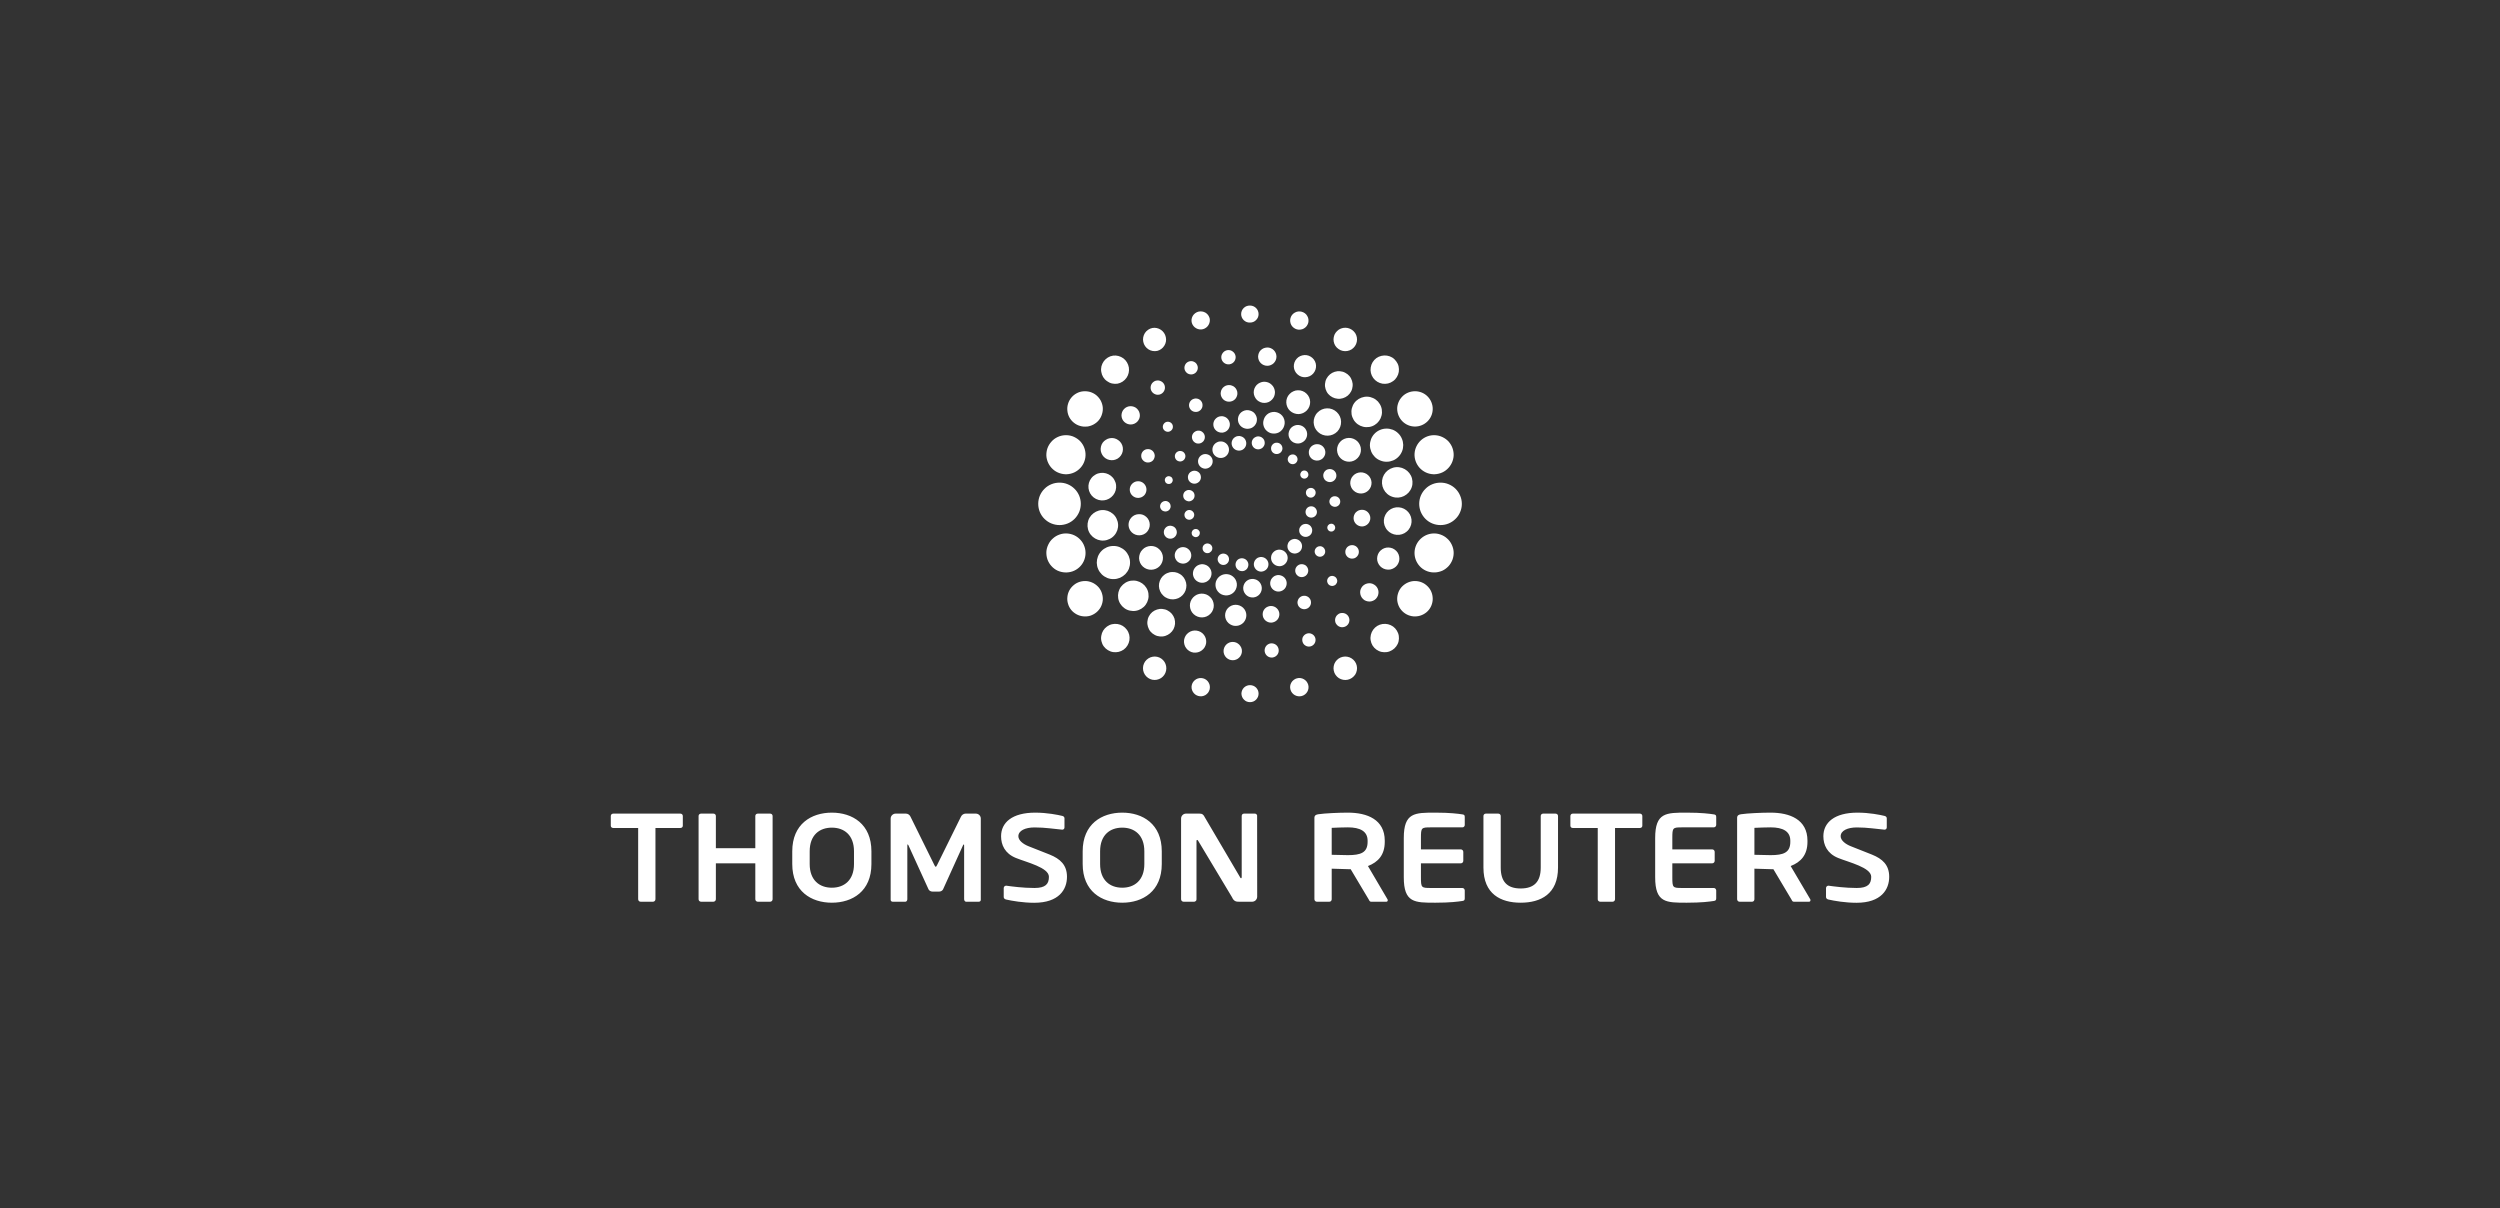 <svg width="360" height="174" viewBox="0 0 360 174" fill="none" xmlns="http://www.w3.org/2000/svg">
<rect x="0" y="0" width="360" height="174" fill="#333333" stroke="none"/>
<path fill-rule="evenodd" clip-rule="evenodd" d="M97.965 119.23H94.385V129.49C94.385 129.54 94.375 129.58 94.355 129.63C94.335 129.67 94.315 129.71 94.275 129.74C94.245 129.78 94.205 129.8 94.165 129.82C94.115 129.84 94.075 129.85 94.025 129.85H92.255C92.205 129.85 92.155 129.84 92.115 129.82C92.075 129.8 92.035 129.78 92.005 129.74C91.965 129.71 91.945 129.67 91.925 129.63C91.905 129.58 91.895 129.54 91.895 129.49V119.23H88.315C88.115 119.23 87.955 119.11 87.955 118.91V117.5C87.955 117.3 88.115 117.16 88.315 117.16H97.965C98.165 117.16 98.325 117.3 98.325 117.5V118.91C98.325 119.11 98.165 119.23 97.965 119.23ZM109.125 129.85C109.075 129.85 109.035 129.84 108.985 129.82C108.945 129.8 108.905 129.78 108.875 129.74C108.835 129.71 108.815 129.67 108.795 129.63C108.775 129.58 108.765 129.54 108.765 129.49V124.32H103.085V129.49C103.085 129.54 103.075 129.58 103.055 129.63C103.035 129.67 103.015 129.71 102.975 129.74C102.945 129.77 102.905 129.8 102.865 129.82C102.825 129.84 102.775 129.85 102.725 129.85H100.955C100.905 129.85 100.855 129.84 100.815 129.82C100.775 129.8 100.735 129.78 100.695 129.74C100.665 129.71 100.635 129.67 100.625 129.63C100.605 129.58 100.595 129.54 100.595 129.49V117.5C100.595 117.3 100.755 117.16 100.955 117.16H102.725C102.925 117.16 103.085 117.3 103.085 117.5V122.14H108.765V117.5C108.765 117.3 108.925 117.16 109.125 117.16H110.895C111.095 117.16 111.255 117.3 111.255 117.5V129.49C111.255 129.54 111.245 129.58 111.225 129.63C111.215 129.67 111.185 129.71 111.155 129.74C111.115 129.78 111.075 129.8 111.035 129.82C110.995 129.84 110.945 129.85 110.895 129.85H109.125ZM119.785 129.99C116.825 129.99 114.085 128.35 114.085 124.42V122.59C114.085 118.66 116.825 117.02 119.785 117.02C122.745 117.02 125.485 118.66 125.485 122.59V124.42C125.485 128.35 122.745 129.99 119.785 129.99ZM122.975 122.59C122.975 120.23 121.545 119.18 119.785 119.18C118.025 119.18 116.595 120.23 116.595 122.59V124.42C116.595 126.77 118.025 127.83 119.785 127.83C121.545 127.83 122.975 126.77 122.975 124.42V122.59ZM140.935 129.85H139.115C138.955 129.85 138.835 129.67 138.835 129.49V121.77C138.835 121.64 138.815 121.59 138.775 121.59C138.765 121.59 138.725 121.64 138.685 121.7L135.795 128.08C135.685 128.28 135.455 128.39 135.225 128.39H134.295C134.055 128.39 133.825 128.28 133.715 128.08L130.805 121.7C130.765 121.64 130.725 121.59 130.715 121.59C130.675 121.59 130.655 121.64 130.655 121.77V129.49C130.655 129.67 130.535 129.85 130.375 129.85H128.565C128.405 129.85 128.255 129.76 128.255 129.58V117.87C128.255 117.48 128.585 117.16 128.975 117.16H130.445C130.725 117.16 130.985 117.33 131.105 117.59L134.545 124.56C134.635 124.73 134.675 124.81 134.745 124.81C134.815 124.81 134.855 124.73 134.945 124.56L138.385 117.59C138.415 117.53 138.455 117.47 138.495 117.42C138.545 117.36 138.595 117.32 138.655 117.28C138.715 117.24 138.775 117.21 138.845 117.19C138.915 117.17 138.975 117.16 139.045 117.16H140.515C140.915 117.16 141.235 117.48 141.235 117.87V129.58C141.235 129.76 141.095 129.85 140.935 129.85ZM180.315 129.85H178.505C178.065 129.85 177.695 129.85 177.415 129.21L172.545 121.09C172.495 120.98 172.435 120.95 172.385 120.95C172.335 120.95 172.295 120.98 172.295 121.09V129.49C172.295 129.54 172.285 129.58 172.275 129.63C172.255 129.67 172.235 129.71 172.195 129.74C172.165 129.77 172.125 129.8 172.085 129.82C172.045 129.84 171.995 129.85 171.955 129.85H170.435C170.385 129.85 170.335 129.84 170.295 129.82C170.255 129.8 170.215 129.78 170.175 129.74C170.145 129.71 170.115 129.67 170.105 129.63C170.085 129.58 170.075 129.54 170.075 129.49V117.87C170.075 117.48 170.395 117.16 170.785 117.16H172.725C173.105 117.16 173.295 117.27 173.515 117.73L178.575 126.33C178.605 126.42 178.665 126.47 178.715 126.47C178.755 126.47 178.805 126.42 178.805 126.31V117.5C178.805 117.3 178.945 117.16 179.145 117.16H180.685C180.735 117.16 180.775 117.17 180.815 117.18C180.865 117.2 180.905 117.22 180.935 117.26C180.965 117.29 180.985 117.32 181.005 117.37C181.025 117.41 181.035 117.45 181.025 117.5L181.035 129.13C181.025 129.23 181.015 129.32 180.975 129.41C180.935 129.49 180.885 129.57 180.815 129.64C180.755 129.7 180.675 129.76 180.585 129.79C180.495 129.83 180.405 129.85 180.315 129.85ZM144.875 129.53C144.695 129.49 144.535 129.37 144.535 129.17V127.89C144.535 127.69 144.695 127.54 144.875 127.54H144.915C145.625 127.64 147.305 127.87 148.965 127.87C150.555 127.87 151.045 127.3 151.045 126.26C151.045 124.92 147.835 124.18 146.275 123.54C144.705 122.9 144.155 121.67 144.155 120.42C144.155 118.45 145.745 117.02 149.075 117.02C150.785 117.02 152.355 117.34 152.965 117.49C153.145 117.53 153.285 117.65 153.285 117.83V119.15C153.285 119.33 153.155 119.47 152.985 119.47H152.945C151.765 119.37 150.535 119.15 148.975 119.15C147.645 119.15 146.645 119.61 146.645 120.42C146.645 121.01 147.325 121.55 148.115 121.86C148.915 122.17 149.965 122.58 151.155 123.06C152.665 123.67 153.645 124.55 153.645 126.26C153.645 128.07 152.515 130 148.925 130C147.345 130 145.735 129.73 144.875 129.53ZM161.605 129.99C158.645 129.99 155.905 128.35 155.905 124.42V122.59C155.905 118.66 158.645 117.02 161.605 117.02C164.555 117.02 167.295 118.66 167.295 122.59V124.42C167.295 128.35 164.555 129.99 161.605 129.99ZM164.785 122.59C164.785 120.23 163.355 119.18 161.605 119.18C159.845 119.18 158.415 120.23 158.415 122.59V124.42C158.415 126.77 159.845 127.83 161.605 127.83C163.355 127.83 164.785 126.77 164.785 124.42V122.59ZM197.435 129.85C197.235 129.85 197.165 129.67 197.075 129.49L194.495 125.16H194.095C193.625 125.16 192.185 125.11 191.765 125.09V129.49C191.765 129.69 191.625 129.85 191.425 129.85H189.635C189.585 129.85 189.535 129.84 189.495 129.82C189.455 129.8 189.415 129.78 189.385 129.74C189.345 129.71 189.325 129.67 189.305 129.63C189.285 129.58 189.275 129.54 189.275 129.49V117.78C189.275 117.43 189.485 117.3 189.845 117.25C190.785 117.11 192.785 117.02 194.095 117.02C196.855 117.02 199.405 118 199.405 121.06V121.22C199.405 123.11 198.455 124.14 196.985 124.71L199.795 129.49C199.835 129.54 199.835 129.6 199.835 129.64C199.835 129.76 199.765 129.85 199.625 129.85H197.435ZM196.935 121.06C196.935 119.72 195.885 119.14 194.095 119.14C193.715 119.14 192.085 119.18 191.765 119.21V123.09C192.055 123.1 193.785 123.14 194.095 123.14C195.945 123.14 196.935 122.79 196.935 121.22V121.06ZM204.615 126.33C204.615 127.83 204.675 127.87 206.035 127.87H210.575C210.765 127.87 210.925 128.03 210.925 128.22V129.36C210.925 129.62 210.835 129.71 210.575 129.74C209.995 129.83 208.825 129.99 206.695 129.99C203.715 129.99 202.145 130.01 202.145 126.33V120.68C202.145 117 203.715 117.02 206.695 117.02C208.825 117.02 209.995 117.18 210.575 117.27C210.835 117.3 210.925 117.39 210.925 117.64V118.78C210.925 118.83 210.925 118.88 210.905 118.92C210.885 118.96 210.855 119 210.825 119.04C210.795 119.07 210.755 119.1 210.705 119.12C210.665 119.13 210.615 119.14 210.575 119.14H206.035C204.675 119.14 204.615 119.18 204.615 120.68V122.31H210.355C210.405 122.31 210.445 122.32 210.495 122.34C210.535 122.36 210.575 122.39 210.605 122.42C210.645 122.45 210.665 122.49 210.685 122.53C210.705 122.58 210.715 122.62 210.715 122.67V123.96C210.715 124.16 210.555 124.32 210.355 124.32H204.615V126.33ZM218.975 129.99C216.095 129.99 213.615 128.74 213.615 124.93V117.5C213.615 117.3 213.775 117.16 213.975 117.16H215.745C215.945 117.16 216.105 117.3 216.105 117.5V124.93C216.105 126.97 217.045 127.94 218.975 127.94C220.915 127.94 221.865 126.97 221.865 124.93V117.5C221.865 117.3 222.025 117.16 222.215 117.16H223.995C224.195 117.16 224.355 117.3 224.355 117.5V124.93C224.355 128.74 221.865 129.99 218.975 129.99ZM236.145 119.23H232.565V129.49C232.565 129.54 232.555 129.58 232.535 129.63C232.515 129.67 232.495 129.71 232.455 129.74C232.425 129.78 232.385 129.8 232.345 129.82C232.295 129.84 232.255 129.85 232.205 129.85H230.435C230.385 129.85 230.335 129.84 230.295 129.82C230.255 129.8 230.215 129.78 230.175 129.74C230.145 129.71 230.115 129.67 230.095 129.63C230.085 129.58 230.075 129.54 230.075 129.49V119.23H226.485C226.295 119.23 226.135 119.11 226.135 118.91V117.5C226.135 117.3 226.295 117.16 226.485 117.16H236.145C236.335 117.16 236.495 117.3 236.495 117.5V118.91C236.495 119.11 236.335 119.23 236.145 119.23ZM258.305 129.85C258.105 129.85 258.035 129.67 257.945 129.49L255.365 125.16H254.965C254.495 125.16 253.045 125.11 252.635 125.09V129.49C252.635 129.69 252.495 129.85 252.295 129.85H250.505C250.455 129.85 250.415 129.84 250.365 129.82C250.325 129.8 250.285 129.78 250.255 129.74C250.215 129.71 250.195 129.67 250.175 129.63C250.155 129.58 250.145 129.54 250.145 129.49V117.78C250.145 117.43 250.355 117.3 250.715 117.25C251.645 117.11 253.655 117.02 254.965 117.02C257.725 117.02 260.275 118 260.275 121.06V121.22C260.275 123.11 259.325 124.14 257.855 124.71L260.675 129.49C260.705 129.54 260.705 129.6 260.705 129.64C260.705 129.76 260.635 129.85 260.495 129.85H258.305ZM257.805 121.06C257.805 119.72 256.755 119.14 254.965 119.14C254.585 119.14 252.955 119.18 252.635 119.21V123.09C252.925 123.1 254.665 123.14 254.965 123.14C256.815 123.14 257.805 122.79 257.805 121.22V121.06ZM263.285 129.53C263.105 129.49 262.945 129.37 262.945 129.17V127.89C262.945 127.69 263.105 127.54 263.285 127.54H263.315C264.035 127.64 265.715 127.87 267.375 127.87C268.965 127.87 269.455 127.3 269.455 126.26C269.455 124.92 266.245 124.18 264.675 123.54C263.115 122.9 262.565 121.67 262.565 120.42C262.565 118.45 264.155 117.02 267.485 117.02C269.195 117.02 270.755 117.34 271.365 117.49C271.545 117.53 271.695 117.65 271.695 117.83V119.15C271.695 119.33 271.565 119.47 271.385 119.47H271.355C270.165 119.37 268.935 119.15 267.385 119.15C266.055 119.15 265.055 119.61 265.055 120.42C265.055 121.01 265.735 121.55 266.525 121.86C267.325 122.17 268.365 122.58 269.555 123.06C271.075 123.67 272.045 124.55 272.045 126.26C272.045 128.07 270.915 130 267.335 130C265.745 130 264.145 129.73 263.285 129.53ZM240.815 126.33C240.815 127.83 240.875 127.87 242.235 127.87H246.775C246.825 127.87 246.865 127.88 246.905 127.89C246.955 127.91 246.995 127.94 247.025 127.97C247.055 128.01 247.085 128.04 247.105 128.09C247.125 128.13 247.135 128.18 247.135 128.22V129.36C247.135 129.62 247.035 129.71 246.775 129.74C246.195 129.83 245.035 129.99 242.895 129.99C239.915 129.99 238.345 130.01 238.345 126.33V120.68C238.345 117 239.915 117.02 242.895 117.02C245.035 117.02 246.195 117.18 246.775 117.27C247.035 117.3 247.135 117.39 247.135 117.64V118.78C247.135 118.83 247.125 118.88 247.105 118.92C247.085 118.96 247.055 119 247.025 119.04C246.995 119.07 246.955 119.1 246.915 119.11C246.865 119.13 246.825 119.14 246.775 119.14H242.235C240.875 119.14 240.815 119.18 240.815 120.68V122.31H246.555C246.755 122.31 246.915 122.48 246.915 122.67V123.96C246.915 124.01 246.905 124.05 246.885 124.1C246.865 124.14 246.845 124.18 246.805 124.21C246.775 124.25 246.735 124.27 246.695 124.29C246.645 124.31 246.605 124.32 246.555 124.32H240.815V126.33ZM192.585 62.13C191.835 62.91 190.585 62.95 189.785 62.2C189.595 62.02 189.445 61.81 189.335 61.58C189.235 61.34 189.175 61.08 189.165 60.83C189.155 60.57 189.205 60.31 189.295 60.07C189.385 59.83 189.525 59.6 189.705 59.42C190.065 59.04 190.565 58.81 191.085 58.8C191.605 58.78 192.115 58.98 192.495 59.34C192.875 59.7 193.105 60.19 193.115 60.71C193.135 61.24 192.935 61.75 192.585 62.13ZM172.865 57.64C172.955 57.73 173.035 57.84 173.085 57.95C173.135 58.07 173.165 58.19 173.165 58.32C173.175 58.45 173.145 58.58 173.105 58.7C173.055 58.81 172.995 58.92 172.905 59.02C172.815 59.11 172.705 59.18 172.595 59.24C172.475 59.29 172.345 59.32 172.225 59.32C172.095 59.32 171.965 59.3 171.845 59.26C171.725 59.21 171.615 59.15 171.525 59.06C171.135 58.69 171.115 58.08 171.485 57.69C171.575 57.59 171.675 57.52 171.795 57.47C171.915 57.42 172.035 57.39 172.165 57.38C172.295 57.38 172.425 57.4 172.545 57.44C172.665 57.49 172.775 57.56 172.865 57.64ZM177.805 55.77C177.925 55.88 178.015 56.01 178.075 56.15C178.145 56.3 178.185 56.45 178.185 56.61C178.195 56.77 178.165 56.92 178.105 57.07C178.055 57.22 177.965 57.35 177.865 57.47C177.405 57.95 176.635 57.97 176.155 57.52C176.045 57.41 175.945 57.28 175.885 57.14C175.815 57 175.785 56.84 175.775 56.68C175.775 56.53 175.805 56.37 175.855 56.22C175.915 56.07 175.995 55.94 176.105 55.82C176.215 55.71 176.345 55.62 176.485 55.55C176.635 55.49 176.785 55.45 176.945 55.45C177.105 55.44 177.265 55.47 177.405 55.53C177.555 55.58 177.695 55.66 177.805 55.77ZM183.105 55.39C183.255 55.52 183.375 55.69 183.455 55.87C183.535 56.05 183.585 56.25 183.595 56.45C183.595 56.65 183.565 56.85 183.495 57.04C183.425 57.22 183.315 57.4 183.175 57.54C183.035 57.69 182.875 57.8 182.695 57.89C182.505 57.97 182.315 58.01 182.115 58.02C181.905 58.03 181.705 57.99 181.525 57.92C181.335 57.85 181.165 57.74 181.015 57.61C180.875 57.47 180.755 57.3 180.675 57.12C180.585 56.94 180.545 56.74 180.535 56.54C180.525 56.34 180.565 56.14 180.635 55.95C180.705 55.77 180.815 55.6 180.945 55.45C181.085 55.3 181.255 55.19 181.435 55.11C181.615 55.02 181.815 54.98 182.015 54.97C182.215 54.97 182.415 55 182.605 55.07C182.795 55.14 182.965 55.25 183.105 55.39ZM188.125 56.67C188.815 57.31 188.845 58.4 188.195 59.09C188.045 59.25 187.855 59.38 187.645 59.48C187.445 59.57 187.215 59.62 186.995 59.63C186.765 59.63 186.545 59.59 186.335 59.51C186.125 59.43 185.925 59.31 185.765 59.16C185.595 59 185.465 58.82 185.375 58.61C185.285 58.41 185.235 58.19 185.225 57.96C185.215 57.74 185.255 57.51 185.335 57.3C185.415 57.09 185.535 56.9 185.695 56.74C185.855 56.57 186.035 56.44 186.245 56.35C186.445 56.25 186.675 56.2 186.895 56.2C187.125 56.19 187.345 56.23 187.555 56.31C187.765 56.39 187.965 56.51 188.125 56.67ZM168.675 60.93C168.815 61.06 168.895 61.24 168.895 61.43C168.905 61.63 168.835 61.81 168.695 61.95C168.565 62.09 168.385 62.17 168.195 62.18C167.995 62.18 167.815 62.11 167.675 61.98C167.605 61.91 167.545 61.84 167.505 61.75C167.465 61.66 167.445 61.57 167.445 61.47C167.445 61.38 167.455 61.28 167.495 61.2C167.525 61.11 167.575 61.03 167.645 60.96C167.705 60.89 167.785 60.83 167.875 60.79C167.965 60.75 168.055 60.73 168.155 60.73C168.245 60.73 168.345 60.74 168.435 60.78C168.525 60.81 168.605 60.86 168.675 60.93ZM194.305 78.58C194.415 78.53 194.545 78.5 194.675 78.5C194.805 78.49 194.925 78.51 195.045 78.56C195.165 78.6 195.275 78.67 195.375 78.76C195.465 78.85 195.535 78.95 195.595 79.07C195.645 79.19 195.675 79.31 195.675 79.44C195.685 79.57 195.655 79.69 195.615 79.81C195.565 79.93 195.495 80.04 195.415 80.13C195.325 80.23 195.215 80.3 195.105 80.36C194.985 80.41 194.855 80.44 194.725 80.44C194.605 80.45 194.475 80.43 194.355 80.38C194.235 80.34 194.125 80.27 194.025 80.18C193.935 80.09 193.865 79.99 193.805 79.87C193.755 79.75 193.725 79.63 193.725 79.5C193.715 79.37 193.745 79.24 193.785 79.13C193.835 79.01 193.905 78.9 193.985 78.8C194.075 78.71 194.185 78.64 194.305 78.58ZM195.235 73.79C195.345 73.67 195.475 73.58 195.625 73.51C195.765 73.45 195.925 73.41 196.085 73.41C196.235 73.4 196.395 73.43 196.545 73.48C196.695 73.54 196.825 73.62 196.945 73.73C197.055 73.84 197.155 73.97 197.215 74.11C197.285 74.26 197.325 74.41 197.325 74.57C197.335 74.73 197.305 74.88 197.245 75.03C197.195 75.18 197.105 75.31 196.995 75.43C196.775 75.66 196.475 75.8 196.155 75.81C195.845 75.82 195.535 75.7 195.295 75.48C195.065 75.27 194.925 74.96 194.915 74.65C194.905 74.33 195.025 74.02 195.235 73.78V73.79ZM195.345 68.15C195.525 68.07 195.725 68.03 195.925 68.02C196.125 68.01 196.325 68.05 196.515 68.12C196.695 68.19 196.875 68.29 197.015 68.43C197.165 68.57 197.285 68.73 197.365 68.91C197.445 69.1 197.495 69.29 197.505 69.49C197.505 69.69 197.475 69.89 197.405 70.08C197.325 70.27 197.225 70.44 197.085 70.59C196.505 71.2 195.535 71.23 194.925 70.65C194.775 70.52 194.655 70.35 194.575 70.17C194.495 69.99 194.445 69.79 194.435 69.59C194.435 69.39 194.465 69.19 194.535 69C194.605 68.81 194.715 68.64 194.855 68.5C194.995 68.35 195.155 68.23 195.345 68.15ZM193.005 63.6C193.155 63.43 193.345 63.3 193.555 63.21C193.755 63.12 193.975 63.07 194.205 63.06C194.425 63.05 194.655 63.09 194.865 63.17C195.075 63.25 195.265 63.37 195.435 63.52C195.595 63.68 195.735 63.86 195.825 64.07C195.915 64.27 195.975 64.5 195.975 64.72C195.985 64.95 195.945 65.17 195.865 65.38C195.785 65.59 195.665 65.79 195.505 65.95C194.865 66.64 193.775 66.67 193.075 66.02C192.915 65.87 192.775 65.68 192.685 65.48C192.595 65.27 192.545 65.05 192.535 64.83C192.525 64.6 192.565 64.38 192.645 64.17C192.725 63.96 192.845 63.76 193.005 63.6ZM191.305 83.16C191.365 83.09 191.445 83.03 191.535 82.99C191.625 82.95 191.715 82.93 191.815 82.93C191.905 82.93 192.005 82.94 192.085 82.98C192.175 83.01 192.265 83.06 192.335 83.13C192.405 83.19 192.455 83.27 192.495 83.36C192.535 83.44 192.555 83.54 192.565 83.63C192.565 83.73 192.545 83.82 192.515 83.91C192.475 84 192.425 84.08 192.365 84.15C192.295 84.22 192.215 84.27 192.135 84.31C192.045 84.35 191.955 84.37 191.855 84.38C191.755 84.38 191.665 84.36 191.575 84.33C191.485 84.3 191.405 84.25 191.335 84.18C191.265 84.12 191.215 84.04 191.175 83.95C191.135 83.86 191.115 83.77 191.105 83.68C191.105 83.58 191.115 83.49 191.155 83.4C191.185 83.31 191.235 83.23 191.305 83.16ZM170.305 85.69C170.125 85.88 169.915 86.03 169.675 86.14C169.435 86.24 169.185 86.3 168.925 86.31C168.665 86.32 168.405 86.27 168.165 86.18C167.925 86.09 167.695 85.95 167.515 85.77C167.325 85.6 167.165 85.38 167.065 85.15C166.955 84.91 166.895 84.66 166.885 84.4C166.875 84.14 166.925 83.88 167.015 83.64C167.105 83.39 167.245 83.17 167.425 82.98C167.605 82.8 167.815 82.64 168.055 82.54C168.295 82.43 168.545 82.37 168.805 82.37C169.065 82.36 169.325 82.4 169.565 82.49C169.805 82.59 170.035 82.72 170.225 82.9C170.415 83.08 170.565 83.29 170.665 83.53C170.775 83.77 170.835 84.02 170.845 84.28C170.845 84.54 170.805 84.8 170.715 85.04C170.625 85.28 170.485 85.5 170.305 85.69ZM166.025 66.3C165.935 66.4 165.825 66.47 165.705 66.52C165.595 66.57 165.465 66.6 165.335 66.6C165.215 66.61 165.085 66.59 164.965 66.54C164.845 66.5 164.735 66.43 164.645 66.34C164.545 66.25 164.475 66.15 164.415 66.03C164.365 65.92 164.335 65.79 164.335 65.66C164.325 65.54 164.355 65.41 164.395 65.29C164.445 65.17 164.515 65.06 164.595 64.97C164.685 64.88 164.795 64.8 164.905 64.75C165.025 64.7 165.155 64.67 165.285 64.67C165.405 64.66 165.535 64.69 165.655 64.73C165.775 64.78 165.885 64.85 165.975 64.93C166.065 65.02 166.145 65.12 166.195 65.24C166.245 65.36 166.275 65.48 166.285 65.61C166.285 65.74 166.265 65.86 166.215 65.98C166.175 66.1 166.105 66.21 166.025 66.3ZM164.375 71.6C164.235 71.66 164.075 71.69 163.925 71.7C163.765 71.7 163.605 71.68 163.455 71.62C163.315 71.56 163.175 71.48 163.065 71.37C162.705 71.04 162.595 70.52 162.765 70.07C162.945 69.62 163.375 69.31 163.855 69.3C164.345 69.28 164.785 69.57 164.985 70.01C165.185 70.45 165.095 70.97 164.765 71.33C164.655 71.44 164.525 71.53 164.375 71.6ZM162.985 76.67C162.375 76.1 162.345 75.13 162.925 74.52C163.065 74.37 163.225 74.25 163.405 74.17C163.595 74.09 163.795 74.04 163.995 74.04C164.195 74.03 164.395 74.06 164.585 74.13C164.765 74.21 164.945 74.31 165.085 74.45C165.235 74.59 165.355 74.75 165.435 74.94C165.515 75.12 165.565 75.32 165.565 75.52C165.575 75.72 165.535 75.92 165.465 76.1C165.395 76.29 165.285 76.46 165.155 76.61C164.575 77.22 163.605 77.25 162.985 76.67ZM167.005 81.51C166.355 82.19 165.265 82.23 164.565 81.58C164.405 81.43 164.265 81.24 164.175 81.04C164.085 80.83 164.035 80.61 164.025 80.39C164.025 80.16 164.065 79.94 164.145 79.72C164.225 79.51 164.345 79.32 164.505 79.16C164.655 78.99 164.845 78.86 165.045 78.77C165.255 78.68 165.475 78.63 165.695 78.62C165.925 78.61 166.145 78.65 166.365 78.73C166.575 78.81 166.765 78.93 166.925 79.09C167.095 79.24 167.225 79.43 167.315 79.63C167.405 79.84 167.465 80.06 167.465 80.28C167.475 80.51 167.435 80.73 167.355 80.94C167.275 81.15 167.155 81.35 167.005 81.51ZM187.145 87.46C187.045 87.38 186.975 87.27 186.925 87.16C186.875 87.04 186.845 86.91 186.835 86.79C186.835 86.66 186.855 86.53 186.905 86.41C186.945 86.29 187.015 86.18 187.105 86.09C187.195 86 187.295 85.92 187.415 85.87C187.525 85.82 187.655 85.79 187.785 85.79C187.915 85.78 188.035 85.8 188.155 85.85C188.275 85.89 188.385 85.96 188.485 86.05C188.575 86.14 188.645 86.24 188.705 86.36C188.755 86.47 188.785 86.6 188.785 86.73C188.795 86.85 188.765 86.98 188.725 87.1C188.675 87.22 188.605 87.33 188.525 87.42C188.435 87.51 188.325 87.59 188.215 87.64C188.095 87.69 187.965 87.72 187.845 87.73C187.715 87.73 187.585 87.71 187.465 87.66C187.345 87.62 187.235 87.55 187.145 87.46ZM182.195 89.33C182.085 89.23 181.995 89.1 181.925 88.95C181.865 88.81 181.825 88.65 181.825 88.5C181.815 88.34 181.845 88.18 181.895 88.04C181.955 87.89 182.035 87.75 182.145 87.64C182.255 87.52 182.385 87.43 182.535 87.37C182.675 87.3 182.835 87.27 182.985 87.26C183.145 87.26 183.305 87.28 183.455 87.34C183.605 87.39 183.735 87.48 183.855 87.59C184.345 88.04 184.355 88.8 183.905 89.28C183.795 89.39 183.665 89.49 183.515 89.55C183.375 89.62 183.215 89.65 183.065 89.66C182.905 89.66 182.745 89.64 182.595 89.58C182.455 89.52 182.315 89.44 182.195 89.33ZM176.895 89.72C176.275 89.14 176.255 88.18 176.825 87.56C176.965 87.42 177.135 87.3 177.315 87.22C177.495 87.14 177.695 87.09 177.895 87.09C178.095 87.08 178.295 87.12 178.485 87.19C178.675 87.26 178.845 87.37 178.995 87.5C179.615 88.08 179.635 89.04 179.055 89.66C178.915 89.8 178.755 89.92 178.565 90C178.385 90.08 178.185 90.13 177.985 90.13C177.785 90.14 177.585 90.11 177.395 90.03C177.215 89.96 177.035 89.85 176.895 89.72ZM171.495 87.9C171.405 87.7 171.355 87.47 171.345 87.25C171.335 87.02 171.375 86.8 171.455 86.59C171.535 86.38 171.655 86.19 171.815 86.02C171.965 85.86 172.155 85.73 172.355 85.63C172.565 85.54 172.785 85.49 173.005 85.48C173.235 85.48 173.465 85.51 173.675 85.59C173.885 85.67 174.075 85.79 174.245 85.95C174.405 86.1 174.545 86.28 174.635 86.49C174.725 86.7 174.775 86.92 174.785 87.14C174.795 87.37 174.755 87.59 174.675 87.8C174.595 88.02 174.475 88.21 174.315 88.37C173.675 89.06 172.575 89.09 171.885 88.44C171.725 88.29 171.585 88.11 171.495 87.9ZM184.635 61.87C184.505 62.03 184.355 62.16 184.175 62.26C183.995 62.35 183.805 62.41 183.605 62.43C183.405 62.45 183.205 62.43 183.005 62.38C182.815 62.32 182.635 62.23 182.475 62.1C182.315 61.98 182.185 61.82 182.085 61.64C181.995 61.46 181.925 61.27 181.905 61.07C181.885 60.87 181.905 60.66 181.965 60.47C182.065 60.07 182.335 59.72 182.695 59.51C183.065 59.31 183.495 59.26 183.895 59.38C184.295 59.5 184.635 59.77 184.825 60.14C185.015 60.52 185.055 60.95 184.915 61.35C184.855 61.54 184.765 61.72 184.635 61.87ZM170.155 64.97C170.245 64.99 170.335 65.04 170.415 65.1C170.495 65.17 170.555 65.24 170.605 65.33C170.655 65.42 170.685 65.51 170.695 65.61C170.705 65.71 170.695 65.81 170.665 65.91C170.545 66.31 170.125 66.54 169.725 66.42C169.625 66.39 169.545 66.35 169.465 66.29C169.385 66.22 169.315 66.15 169.275 66.06C169.225 65.97 169.195 65.88 169.185 65.78C169.175 65.68 169.175 65.58 169.205 65.49C169.235 65.39 169.285 65.3 169.345 65.22C169.405 65.15 169.485 65.08 169.575 65.03C169.665 64.99 169.755 64.95 169.855 64.94C169.955 64.93 170.055 64.94 170.155 64.97ZM173.145 62.21C173.245 62.29 173.325 62.38 173.385 62.49C173.445 62.6 173.485 62.72 173.495 62.84C173.505 62.96 173.495 63.08 173.465 63.2C173.425 63.32 173.365 63.43 173.295 63.53C173.215 63.62 173.115 63.7 173.015 63.76C172.905 63.82 172.785 63.86 172.665 63.87C172.535 63.88 172.415 63.87 172.295 63.84C172.065 63.76 171.865 63.6 171.755 63.39C171.635 63.17 171.605 62.92 171.675 62.68C171.745 62.45 171.905 62.25 172.125 62.13C172.335 62.01 172.585 61.98 172.825 62.04C172.945 62.07 173.055 62.13 173.145 62.21ZM176.655 60.19C176.775 60.29 176.875 60.41 176.955 60.55C177.025 60.69 177.075 60.84 177.095 60.99C177.115 61.15 177.095 61.3 177.055 61.45C177.015 61.6 176.935 61.74 176.845 61.86C176.745 61.99 176.625 62.09 176.485 62.16C176.345 62.24 176.195 62.28 176.035 62.3C175.885 62.31 175.725 62.3 175.575 62.25C175.425 62.21 175.285 62.14 175.165 62.04C175.045 61.94 174.935 61.82 174.865 61.69C174.785 61.55 174.745 61.4 174.725 61.24C174.705 61.09 174.725 60.93 174.765 60.78C174.805 60.63 174.885 60.49 174.985 60.37C175.085 60.25 175.205 60.15 175.345 60.07C175.475 60 175.625 59.95 175.785 59.94C175.935 59.92 176.095 59.93 176.245 59.98C176.395 60.02 176.535 60.1 176.655 60.19ZM180.035 59.13C180.205 59.18 180.365 59.26 180.505 59.37C180.635 59.48 180.755 59.62 180.835 59.78C180.915 59.93 180.975 60.1 180.995 60.27C181.005 60.45 180.995 60.63 180.945 60.8C180.895 60.96 180.805 61.12 180.695 61.26C180.585 61.39 180.445 61.5 180.295 61.59C180.145 61.67 179.975 61.72 179.795 61.74C179.625 61.76 179.445 61.75 179.275 61.7C178.925 61.61 178.615 61.38 178.435 61.06C178.255 60.75 178.215 60.37 178.315 60.02C178.415 59.67 178.665 59.37 178.985 59.21C179.315 59.04 179.695 59.01 180.035 59.13ZM168.465 68.59C168.605 68.63 168.735 68.73 168.805 68.86C168.875 68.99 168.895 69.15 168.855 69.29C168.805 69.44 168.715 69.56 168.585 69.63C168.445 69.7 168.295 69.72 168.145 69.68C168.005 69.64 167.875 69.54 167.805 69.41C167.735 69.28 167.715 69.12 167.755 68.98C167.795 68.83 167.895 68.71 168.035 68.64C168.165 68.56 168.315 68.55 168.465 68.59ZM191.605 71.74C191.665 71.66 191.745 71.59 191.835 71.55C191.915 71.5 192.015 71.47 192.115 71.46C192.215 71.45 192.315 71.46 192.405 71.48C192.615 71.53 192.785 71.66 192.895 71.84C192.995 72.02 193.025 72.24 192.965 72.44C192.905 72.64 192.765 72.81 192.575 72.9C192.395 73 192.175 73.01 191.975 72.94C191.885 72.91 191.795 72.86 191.715 72.8C191.635 72.74 191.575 72.66 191.525 72.57C191.475 72.49 191.445 72.39 191.435 72.29C191.425 72.19 191.435 72.09 191.465 72C191.495 71.9 191.535 71.81 191.605 71.74ZM190.755 67.89C190.835 67.79 190.935 67.71 191.035 67.65C191.145 67.6 191.265 67.56 191.385 67.55C191.515 67.53 191.635 67.55 191.755 67.58C191.995 67.65 192.195 67.81 192.325 68.03C192.445 68.25 192.475 68.51 192.405 68.75C192.325 68.99 192.165 69.19 191.945 69.31C191.725 69.43 191.465 69.45 191.225 69.38C191.105 69.34 190.995 69.28 190.895 69.21C190.795 69.13 190.715 69.03 190.665 68.93C190.605 68.82 190.565 68.7 190.555 68.58C190.535 68.45 190.545 68.33 190.585 68.21C190.625 68.09 190.675 67.98 190.755 67.89ZM188.735 64.39C188.835 64.27 188.955 64.17 189.095 64.1C189.225 64.03 189.375 63.98 189.535 63.96C189.685 63.95 189.845 63.96 189.995 64C190.145 64.05 190.285 64.12 190.405 64.21C190.525 64.31 190.625 64.43 190.705 64.57C190.775 64.7 190.825 64.85 190.845 65.01C190.865 65.16 190.845 65.32 190.805 65.47C190.755 65.62 190.685 65.76 190.585 65.88C190.485 66.01 190.365 66.11 190.225 66.18C190.095 66.26 189.935 66.3 189.785 66.32C189.625 66.34 189.475 66.32 189.325 66.28C189.165 66.24 189.025 66.16 188.905 66.07C188.785 65.97 188.685 65.85 188.605 65.71C188.535 65.57 188.485 65.42 188.475 65.26C188.455 65.11 188.475 64.95 188.515 64.8C188.565 64.65 188.635 64.51 188.735 64.39ZM185.605 62.16C185.655 61.99 185.735 61.83 185.845 61.69C185.955 61.55 186.095 61.44 186.245 61.36C186.405 61.27 186.575 61.22 186.745 61.2C186.925 61.18 187.105 61.2 187.275 61.25C187.435 61.29 187.595 61.38 187.735 61.49C187.875 61.6 187.985 61.73 188.065 61.89C188.155 62.04 188.205 62.21 188.225 62.39C188.245 62.56 188.225 62.74 188.175 62.91C188.125 63.07 188.045 63.23 187.935 63.37C187.825 63.5 187.685 63.62 187.525 63.7C187.375 63.79 187.205 63.84 187.035 63.86C186.855 63.88 186.675 63.86 186.515 63.81C186.345 63.77 186.185 63.68 186.045 63.57C185.905 63.46 185.795 63.33 185.715 63.17C185.625 63.02 185.575 62.85 185.555 62.68C185.535 62.5 185.555 62.32 185.605 62.16ZM191.255 75.63C191.305 75.57 191.365 75.52 191.425 75.48C191.495 75.45 191.565 75.43 191.635 75.42C191.715 75.41 191.785 75.41 191.855 75.43C191.925 75.45 191.995 75.49 192.055 75.54C192.115 75.58 192.165 75.64 192.195 75.71C192.235 75.77 192.255 75.84 192.265 75.92C192.275 75.99 192.265 76.07 192.245 76.14C192.225 76.21 192.185 76.28 192.145 76.34C192.095 76.39 192.035 76.44 191.965 76.48C191.905 76.51 191.835 76.54 191.755 76.54C191.685 76.55 191.605 76.54 191.535 76.52C191.465 76.5 191.395 76.47 191.345 76.42C191.285 76.37 191.235 76.31 191.205 76.25C191.165 76.18 191.145 76.11 191.135 76.04C191.125 75.97 191.135 75.89 191.155 75.82C191.175 75.75 191.215 75.68 191.255 75.63ZM178.045 84.64C177.815 85.45 176.955 85.92 176.135 85.68C175.945 85.63 175.755 85.53 175.605 85.41C175.445 85.28 175.315 85.12 175.215 84.95C175.115 84.77 175.055 84.57 175.035 84.37C175.015 84.17 175.035 83.97 175.085 83.77C175.145 83.58 175.245 83.4 175.365 83.24C175.495 83.08 175.655 82.95 175.825 82.86C176.005 82.76 176.205 82.7 176.405 82.68C176.605 82.66 176.805 82.68 177.005 82.73C177.195 82.79 177.375 82.88 177.535 83.01C177.695 83.14 177.825 83.29 177.925 83.47C178.015 83.65 178.085 83.84 178.105 84.05C178.125 84.25 178.105 84.45 178.045 84.64ZM168.545 73.11C168.425 73.52 168.005 73.74 167.605 73.62C167.505 73.6 167.415 73.55 167.335 73.49C167.265 73.43 167.195 73.35 167.145 73.26C167.095 73.18 167.065 73.08 167.055 72.98C167.045 72.88 167.055 72.78 167.085 72.69C167.115 72.59 167.165 72.5 167.225 72.43C167.285 72.35 167.365 72.28 167.455 72.24C167.535 72.19 167.635 72.16 167.735 72.15C167.835 72.14 167.935 72.14 168.035 72.17C168.125 72.2 168.215 72.25 168.295 72.31C168.375 72.37 168.435 72.45 168.485 72.54C168.525 72.62 168.555 72.72 168.565 72.82C168.585 72.92 168.575 73.02 168.545 73.11ZM169.425 76.9C169.395 77.02 169.335 77.13 169.255 77.22C169.175 77.32 169.085 77.4 168.975 77.46C168.865 77.52 168.745 77.56 168.625 77.57C168.505 77.58 168.375 77.57 168.265 77.54C168.145 77.5 168.035 77.44 167.935 77.37C167.845 77.29 167.765 77.19 167.705 77.09C167.645 76.98 167.605 76.86 167.595 76.74C167.585 76.62 167.595 76.49 167.625 76.37C167.665 76.26 167.715 76.14 167.795 76.05C167.875 75.95 167.965 75.87 168.075 75.81C168.185 75.75 168.305 75.72 168.425 75.71C168.545 75.69 168.675 75.71 168.795 75.75C168.905 75.78 169.015 75.83 169.115 75.91C169.215 75.99 169.295 76.08 169.345 76.19C169.405 76.3 169.445 76.41 169.455 76.54C169.475 76.66 169.465 76.78 169.425 76.9ZM171.495 80.31C171.455 80.46 171.375 80.6 171.275 80.72C171.175 80.84 171.055 80.94 170.915 81.02C170.785 81.09 170.635 81.14 170.475 81.16C170.315 81.17 170.165 81.16 170.015 81.11C169.865 81.07 169.725 81 169.595 80.9C169.475 80.8 169.375 80.68 169.305 80.54C169.225 80.41 169.175 80.26 169.165 80.1C169.145 79.95 169.165 79.79 169.205 79.64C169.245 79.49 169.325 79.35 169.425 79.23C169.515 79.1 169.635 79 169.775 78.93C169.915 78.85 170.065 78.81 170.215 78.79C170.375 78.77 170.535 78.79 170.685 78.83C170.835 78.87 170.975 78.95 171.095 79.05C171.215 79.14 171.315 79.26 171.395 79.4C171.475 79.54 171.515 79.69 171.535 79.85C171.555 80 171.545 80.16 171.495 80.31ZM172.745 83.87C172.575 83.82 172.415 83.73 172.285 83.63C172.145 83.52 172.025 83.38 171.945 83.23C171.865 83.07 171.805 82.9 171.785 82.73C171.775 82.55 171.785 82.38 171.835 82.21C171.885 82.04 171.965 81.88 172.075 81.75C172.185 81.61 172.325 81.49 172.475 81.41C172.635 81.33 172.805 81.27 172.975 81.25C173.155 81.23 173.325 81.25 173.495 81.3C173.665 81.35 173.825 81.43 173.965 81.54C174.095 81.65 174.215 81.79 174.295 81.94C174.385 82.09 174.435 82.26 174.455 82.44C174.475 82.61 174.455 82.79 174.405 82.96C174.195 83.67 173.455 84.07 172.745 83.87ZM189.855 80.14C189.755 80.11 189.665 80.06 189.595 80C189.515 79.94 189.445 79.86 189.405 79.77C189.355 79.69 189.325 79.59 189.315 79.49C189.305 79.39 189.315 79.29 189.345 79.2C189.375 79.1 189.415 79.01 189.485 78.94C189.545 78.86 189.625 78.79 189.705 78.75C189.795 78.7 189.895 78.67 189.995 78.66C190.085 78.65 190.195 78.65 190.285 78.68C190.385 78.71 190.475 78.76 190.545 78.82C190.625 78.88 190.685 78.96 190.735 79.05C190.785 79.14 190.815 79.23 190.825 79.33C190.835 79.43 190.825 79.53 190.805 79.63C190.775 79.72 190.725 79.81 190.665 79.89C190.595 79.97 190.525 80.03 190.435 80.08C190.345 80.13 190.245 80.16 190.145 80.17C190.045 80.18 189.945 80.17 189.855 80.14ZM187.185 83.07C187.065 83.04 186.955 82.98 186.865 82.9C186.765 82.82 186.685 82.73 186.625 82.62C186.565 82.51 186.535 82.4 186.515 82.27C186.505 82.15 186.515 82.03 186.545 81.91C186.585 81.79 186.645 81.68 186.715 81.59C186.795 81.49 186.895 81.41 187.005 81.35C187.105 81.29 187.225 81.26 187.355 81.24C187.475 81.23 187.595 81.24 187.715 81.28C187.835 81.31 187.945 81.37 188.045 81.44C188.135 81.52 188.215 81.62 188.275 81.73C188.335 81.84 188.365 81.95 188.385 82.08C188.395 82.2 188.385 82.32 188.345 82.44C188.315 82.56 188.255 82.67 188.175 82.76C188.095 82.86 188.005 82.94 187.895 82.99C187.785 83.05 187.665 83.09 187.545 83.1C187.425 83.12 187.305 83.1 187.185 83.07ZM182.955 83.66C182.995 83.51 183.075 83.37 183.175 83.25C183.265 83.13 183.395 83.03 183.525 82.95C183.665 82.88 183.815 82.83 183.975 82.81C184.125 82.8 184.285 82.81 184.435 82.86C184.735 82.95 184.995 83.15 185.145 83.43C185.295 83.71 185.325 84.03 185.235 84.33C185.155 84.64 184.945 84.89 184.665 85.04C184.395 85.19 184.065 85.23 183.765 85.14C183.135 84.95 182.765 84.29 182.955 83.66ZM179.975 85.98C179.635 85.88 179.355 85.64 179.185 85.33C179.015 85.02 178.975 84.66 179.075 84.32C179.175 83.98 179.405 83.69 179.715 83.52C180.025 83.36 180.395 83.32 180.735 83.42C181.075 83.51 181.365 83.75 181.535 84.06C181.705 84.37 181.745 84.74 181.645 85.08C181.545 85.42 181.315 85.71 180.995 85.88C180.685 86.05 180.315 86.08 179.975 85.98ZM176.355 65.81C175.765 66.12 175.045 65.9 174.725 65.32C174.655 65.18 174.605 65.03 174.595 64.88C174.575 64.72 174.585 64.56 174.635 64.41C174.675 64.26 174.755 64.12 174.855 64C174.955 63.88 175.075 63.78 175.215 63.71C175.345 63.63 175.505 63.58 175.655 63.57C175.815 63.55 175.975 63.57 176.125 63.61C176.275 63.66 176.415 63.73 176.535 63.83C176.665 63.93 176.765 64.06 176.835 64.19C177.145 64.77 176.935 65.49 176.355 65.81ZM170.925 73.52C171.005 73.48 171.095 73.45 171.185 73.44C171.275 73.44 171.375 73.44 171.455 73.47C171.545 73.5 171.635 73.54 171.705 73.6C171.775 73.66 171.835 73.73 171.885 73.81C171.925 73.89 171.955 73.98 171.965 74.07C171.975 74.16 171.965 74.25 171.935 74.34C171.915 74.43 171.865 74.51 171.805 74.58C171.745 74.65 171.675 74.71 171.595 74.75C171.515 74.8 171.425 74.83 171.335 74.84C171.245 74.85 171.145 74.84 171.065 74.82C170.975 74.79 170.885 74.75 170.815 74.69C170.745 74.63 170.685 74.56 170.645 74.48C170.595 74.4 170.575 74.31 170.565 74.22C170.555 74.12 170.555 74.03 170.585 73.94C170.615 73.86 170.655 73.77 170.715 73.7C170.765 73.63 170.845 73.57 170.925 73.52ZM171.105 70.56C171.215 70.55 171.325 70.56 171.435 70.59C171.535 70.62 171.635 70.67 171.715 70.74C171.805 70.8 171.875 70.89 171.925 70.98C171.975 71.08 172.005 71.18 172.015 71.29C172.025 71.39 172.015 71.5 171.985 71.61C171.955 71.71 171.905 71.8 171.835 71.89C171.765 71.97 171.685 72.04 171.585 72.09C171.495 72.14 171.385 72.18 171.285 72.19C171.175 72.2 171.065 72.19 170.965 72.15C170.855 72.12 170.765 72.07 170.675 72C170.595 71.94 170.525 71.85 170.475 71.76C170.425 71.66 170.395 71.56 170.385 71.45C170.375 71.35 170.385 71.24 170.415 71.14C170.445 71.04 170.495 70.94 170.555 70.86C170.625 70.78 170.705 70.71 170.805 70.66C170.895 70.6 171.005 70.57 171.105 70.56ZM171.555 67.9C171.655 67.84 171.775 67.8 171.895 67.79C172.025 67.78 172.145 67.79 172.265 67.82C172.385 67.86 172.495 67.92 172.585 67.99C172.685 68.07 172.765 68.16 172.825 68.27C172.875 68.38 172.915 68.5 172.925 68.62C172.945 68.74 172.935 68.87 172.895 68.99C172.855 69.1 172.805 69.21 172.725 69.31C172.645 69.4 172.545 69.48 172.435 69.54C171.985 69.79 171.415 69.61 171.165 69.16C171.105 69.05 171.075 68.94 171.065 68.81C171.045 68.69 171.065 68.57 171.095 68.45C171.135 68.33 171.195 68.22 171.265 68.13C171.345 68.03 171.445 67.95 171.555 67.9ZM173.075 65.51C173.195 65.44 173.325 65.4 173.465 65.39C173.605 65.37 173.745 65.39 173.875 65.43C174.005 65.47 174.135 65.53 174.245 65.62C174.345 65.71 174.435 65.82 174.505 65.94C174.775 66.44 174.585 67.09 174.065 67.36C173.555 67.64 172.925 67.45 172.645 66.94C172.365 66.42 172.555 65.79 173.075 65.51ZM171.905 76.24C171.975 76.21 172.045 76.18 172.125 76.18C172.205 76.17 172.285 76.17 172.355 76.2C172.425 76.22 172.495 76.25 172.555 76.3C172.615 76.35 172.665 76.41 172.705 76.48C172.745 76.55 172.765 76.62 172.775 76.7C172.775 76.77 172.775 76.85 172.745 76.93C172.725 77 172.695 77.07 172.645 77.13C172.595 77.19 172.535 77.24 172.465 77.28C172.175 77.43 171.825 77.32 171.665 77.04C171.635 76.97 171.605 76.9 171.605 76.82C171.595 76.74 171.595 76.66 171.625 76.59C171.645 76.52 171.685 76.45 171.725 76.39C171.775 76.33 171.835 76.28 171.905 76.24ZM185.515 66.47C185.475 66.39 185.445 66.3 185.435 66.21C185.425 66.12 185.435 66.02 185.465 65.94C185.495 65.85 185.535 65.76 185.595 65.69C185.655 65.62 185.725 65.56 185.815 65.52C185.895 65.48 185.985 65.45 186.075 65.44C186.165 65.43 186.255 65.44 186.345 65.46C186.435 65.49 186.515 65.53 186.585 65.59C186.665 65.65 186.715 65.72 186.765 65.8C186.805 65.89 186.835 65.98 186.845 66.07C186.855 66.16 186.845 66.25 186.815 66.34C186.795 66.43 186.745 66.51 186.685 66.58C186.635 66.66 186.555 66.72 186.475 66.76C186.395 66.8 186.305 66.83 186.215 66.84C186.125 66.85 186.025 66.84 185.935 66.81C185.855 66.79 185.765 66.74 185.695 66.68C185.625 66.63 185.565 66.55 185.515 66.47ZM183.125 64.96C183.075 64.86 183.045 64.76 183.035 64.65C183.025 64.54 183.035 64.43 183.065 64.33C183.095 64.23 183.145 64.13 183.215 64.05C183.285 63.96 183.365 63.89 183.465 63.84C183.555 63.79 183.665 63.76 183.765 63.75C183.875 63.74 183.985 63.75 184.085 63.78C184.185 63.81 184.285 63.86 184.365 63.93C184.455 64 184.525 64.08 184.575 64.18C184.625 64.27 184.655 64.37 184.665 64.48C184.685 64.59 184.675 64.7 184.635 64.8C184.605 64.9 184.555 65 184.485 65.08C184.415 65.17 184.335 65.23 184.235 65.28C183.845 65.5 183.345 65.36 183.125 64.96ZM180.365 64.22C180.305 64.11 180.265 63.99 180.255 63.87C180.245 63.75 180.255 63.63 180.285 63.51C180.325 63.39 180.385 63.28 180.455 63.19C180.535 63.09 180.635 63.01 180.745 62.96C180.845 62.9 180.965 62.86 181.095 62.84C181.215 62.83 181.335 62.84 181.455 62.88C181.575 62.91 181.685 62.97 181.775 63.05C181.875 63.12 181.955 63.22 182.015 63.33C182.075 63.44 182.105 63.56 182.115 63.68C182.135 63.8 182.115 63.92 182.085 64.04C182.045 64.16 181.985 64.27 181.905 64.36C181.835 64.46 181.735 64.54 181.625 64.59C181.515 64.65 181.405 64.69 181.275 64.7C181.155 64.71 181.035 64.7 180.915 64.67C180.795 64.63 180.685 64.58 180.595 64.5C180.495 64.42 180.425 64.33 180.365 64.22ZM177.475 64.33C177.415 64.21 177.375 64.08 177.355 63.94C177.345 63.8 177.355 63.67 177.395 63.53C177.435 63.4 177.505 63.28 177.585 63.17C177.675 63.06 177.785 62.98 177.905 62.91C178.025 62.84 178.155 62.8 178.295 62.79C178.435 62.77 178.575 62.79 178.705 62.83C178.845 62.87 178.965 62.93 179.075 63.02C179.185 63.11 179.275 63.21 179.335 63.33C179.615 63.85 179.425 64.49 178.915 64.77C178.395 65.04 177.755 64.85 177.475 64.33ZM187.315 68.62C187.155 68.34 187.265 67.98 187.545 67.82C187.605 67.78 187.685 67.76 187.765 67.76C187.835 67.75 187.915 67.76 187.995 67.78C188.065 67.8 188.135 67.84 188.195 67.89C188.255 67.94 188.305 68 188.335 68.07C188.375 68.14 188.395 68.21 188.405 68.29C188.415 68.36 188.405 68.44 188.385 68.51C188.365 68.59 188.325 68.65 188.275 68.71C188.225 68.77 188.165 68.82 188.105 68.85C187.825 69.01 187.465 68.9 187.315 68.62ZM184.805 81.39C184.665 81.47 184.505 81.51 184.355 81.53C184.195 81.54 184.035 81.53 183.885 81.48C183.735 81.44 183.595 81.36 183.475 81.26C183.355 81.17 183.255 81.05 183.175 80.91C183.095 80.77 183.055 80.62 183.035 80.46C183.015 80.31 183.035 80.15 183.075 80C183.115 79.85 183.195 79.71 183.295 79.59C183.395 79.47 183.515 79.37 183.655 79.29C183.795 79.22 183.945 79.17 184.105 79.15C184.255 79.14 184.415 79.15 184.565 79.2C184.725 79.24 184.865 79.32 184.985 79.42C185.105 79.52 185.205 79.64 185.285 79.78C185.595 80.35 185.375 81.07 184.805 81.39ZM174.575 78.88C174.575 78.97 174.575 79.07 174.545 79.15C174.515 79.24 174.475 79.32 174.415 79.39C174.355 79.46 174.285 79.52 174.205 79.57C173.865 79.76 173.435 79.63 173.255 79.29C173.205 79.21 173.185 79.12 173.175 79.03C173.165 78.93 173.175 78.84 173.195 78.75C173.225 78.67 173.265 78.58 173.325 78.51C173.385 78.44 173.455 78.38 173.535 78.34C173.615 78.3 173.705 78.27 173.795 78.26C173.895 78.25 173.985 78.26 174.075 78.29C174.155 78.31 174.245 78.36 174.315 78.41C174.385 78.47 174.445 78.54 174.495 78.62C174.535 78.7 174.565 78.79 174.575 78.88ZM176.885 80.14C176.935 80.23 176.965 80.34 176.975 80.45C176.985 80.55 176.975 80.66 176.945 80.77C176.915 80.87 176.865 80.97 176.795 81.05C176.725 81.13 176.645 81.2 176.545 81.26C176.455 81.31 176.355 81.34 176.245 81.35C176.135 81.36 176.025 81.35 175.925 81.32C175.825 81.29 175.725 81.23 175.645 81.17C175.565 81.1 175.495 81.01 175.445 80.92C175.385 80.82 175.355 80.72 175.345 80.61C175.335 80.51 175.345 80.4 175.375 80.29C175.405 80.19 175.455 80.1 175.525 80.01C175.595 79.93 175.675 79.86 175.775 79.81C175.865 79.76 175.975 79.73 176.075 79.72C176.185 79.71 176.295 79.72 176.395 79.75C176.495 79.78 176.595 79.83 176.675 79.89C176.765 79.96 176.835 80.05 176.885 80.14ZM179.655 80.88C179.715 80.98 179.755 81.1 179.765 81.23C179.775 81.35 179.765 81.47 179.725 81.59C179.695 81.71 179.635 81.82 179.555 81.92C179.475 82.01 179.375 82.09 179.265 82.15C179.055 82.26 178.805 82.27 178.565 82.2C178.335 82.13 178.145 81.97 178.025 81.75C177.915 81.54 177.885 81.29 177.945 81.06C178.015 80.82 178.165 80.62 178.375 80.5C178.835 80.26 179.415 80.42 179.655 80.88ZM182.535 80.76C182.805 81.27 182.625 81.91 182.105 82.18C181.595 82.47 180.955 82.27 180.685 81.76C180.615 81.64 180.575 81.51 180.555 81.37C180.545 81.23 180.555 81.09 180.595 80.96C180.635 80.83 180.695 80.7 180.785 80.6C180.865 80.49 180.975 80.4 181.095 80.33C181.225 80.27 181.355 80.23 181.495 80.21C181.635 80.2 181.775 80.21 181.905 80.25C182.035 80.29 182.165 80.36 182.265 80.44C182.375 80.53 182.465 80.64 182.535 80.76ZM189.075 71.58C188.745 71.76 188.315 71.63 188.135 71.29C188.095 71.21 188.065 71.12 188.055 71.03C188.045 70.93 188.055 70.84 188.075 70.75C188.105 70.66 188.145 70.58 188.205 70.51C188.265 70.44 188.335 70.38 188.425 70.34C188.505 70.29 188.595 70.27 188.685 70.26C188.775 70.25 188.865 70.26 188.955 70.28C189.045 70.31 189.125 70.35 189.195 70.41C189.275 70.47 189.335 70.54 189.375 70.62C189.555 70.95 189.425 71.38 189.075 71.58ZM189.215 74.44C188.815 74.65 188.305 74.51 188.095 74.12C187.885 73.71 188.025 73.22 188.425 73C188.525 72.95 188.625 72.92 188.735 72.91C188.835 72.9 188.945 72.91 189.055 72.94C189.155 72.97 189.245 73.02 189.335 73.09C189.415 73.16 189.485 73.24 189.535 73.34C189.585 73.43 189.625 73.53 189.635 73.64C189.645 73.75 189.635 73.85 189.605 73.96C189.575 74.06 189.525 74.16 189.455 74.24C189.385 74.32 189.305 74.39 189.215 74.44ZM188.455 77.2C188.015 77.45 187.445 77.28 187.195 76.83C187.135 76.72 187.095 76.6 187.085 76.48C187.075 76.35 187.085 76.23 187.115 76.11C187.155 75.99 187.215 75.88 187.295 75.79C187.375 75.69 187.465 75.61 187.575 75.55C187.685 75.49 187.805 75.46 187.925 75.45C188.045 75.43 188.175 75.44 188.295 75.48C188.405 75.52 188.515 75.57 188.615 75.65C188.715 75.73 188.785 75.82 188.845 75.93C188.905 76.04 188.945 76.16 188.955 76.28C188.965 76.41 188.955 76.53 188.915 76.65C188.885 76.77 188.825 76.88 188.745 76.97C188.665 77.07 188.565 77.15 188.455 77.2ZM186.945 79.58C186.425 79.86 185.785 79.67 185.515 79.16C185.445 79.04 185.405 78.9 185.395 78.77C185.375 78.63 185.395 78.49 185.435 78.36C185.465 78.22 185.535 78.1 185.625 77.99C185.715 77.89 185.815 77.8 185.945 77.73C186.065 77.67 186.195 77.63 186.335 77.61C186.475 77.6 186.615 77.61 186.745 77.65C186.875 77.69 186.995 77.76 187.105 77.84C187.215 77.93 187.305 78.04 187.375 78.16C187.645 78.67 187.455 79.32 186.945 79.58ZM206.255 75.38C205.885 75.23 205.545 75 205.265 74.72C204.975 74.43 204.755 74.09 204.595 73.72C204.445 73.35 204.365 72.95 204.365 72.55C204.365 72.15 204.445 71.75 204.595 71.38C204.755 71.01 204.975 70.67 205.265 70.39C205.545 70.1 205.885 69.88 206.255 69.73C206.635 69.57 207.035 69.5 207.435 69.5C207.835 69.5 208.235 69.57 208.605 69.73C208.975 69.88 209.315 70.1 209.605 70.39C209.885 70.67 210.115 71.01 210.265 71.38C210.425 71.75 210.505 72.15 210.505 72.56C210.505 72.96 210.425 73.36 210.265 73.73C210.115 74.1 209.885 74.44 209.595 74.72C209.315 75 208.975 75.23 208.605 75.38C208.225 75.54 207.835 75.61 207.425 75.61C207.025 75.61 206.625 75.53 206.255 75.38ZM195.375 49.23C195.325 49.45 195.245 49.66 195.115 49.84C194.985 50.02 194.825 50.18 194.645 50.3C194.455 50.42 194.245 50.5 194.025 50.54C193.805 50.58 193.585 50.58 193.365 50.53C193.155 50.49 192.945 50.4 192.765 50.27C192.575 50.15 192.425 49.99 192.295 49.8C192.175 49.61 192.095 49.41 192.055 49.19C192.015 48.97 192.015 48.75 192.065 48.53C192.105 48.31 192.195 48.1 192.325 47.92C192.455 47.74 192.615 47.58 192.795 47.46C192.985 47.34 193.195 47.26 193.415 47.22C193.635 47.18 193.855 47.19 194.075 47.23C194.285 47.28 194.495 47.37 194.675 47.49C194.865 47.62 195.015 47.78 195.145 47.96C195.265 48.15 195.345 48.36 195.385 48.57C195.425 48.79 195.425 49.02 195.375 49.23ZM201.425 53.55C201.385 53.81 201.285 54.07 201.145 54.3C201.005 54.53 200.825 54.73 200.605 54.88C200.385 55.04 200.135 55.16 199.875 55.22C199.615 55.28 199.345 55.29 199.075 55.25C198.545 55.16 198.065 54.87 197.745 54.43C197.425 53.99 197.295 53.44 197.385 52.91C197.465 52.37 197.765 51.89 198.195 51.57C198.635 51.26 199.185 51.13 199.725 51.21C199.985 51.25 200.245 51.34 200.475 51.48C200.705 51.62 200.895 51.81 201.055 52.03C201.215 52.24 201.335 52.49 201.395 52.75C201.455 53.01 201.465 53.28 201.425 53.55ZM206.295 59.16C206.225 59.82 205.885 60.44 205.355 60.86C204.835 61.28 204.165 61.48 203.495 61.41C202.825 61.34 202.205 61.01 201.775 60.48C201.355 59.96 201.145 59.29 201.205 58.62C201.245 58.29 201.345 57.97 201.505 57.67C201.665 57.38 201.885 57.12 202.145 56.9C202.405 56.69 202.705 56.54 203.035 56.44C203.355 56.35 203.695 56.32 204.025 56.35C204.355 56.39 204.685 56.48 204.975 56.64C205.275 56.8 205.535 57.02 205.745 57.28C205.955 57.54 206.115 57.84 206.205 58.16C206.305 58.48 206.335 58.82 206.295 59.16ZM209.325 65.62C209.305 65.99 209.205 66.36 209.045 66.69C208.885 67.02 208.665 67.32 208.385 67.57C208.115 67.82 207.795 68.01 207.445 68.13C207.095 68.25 206.725 68.31 206.355 68.29C205.605 68.25 204.915 67.91 204.415 67.36C203.915 66.8 203.655 66.07 203.695 65.33C203.735 64.59 204.075 63.89 204.625 63.39C205.185 62.89 205.905 62.63 206.655 62.67C207.025 62.69 207.385 62.78 207.715 62.94C208.055 63.1 208.355 63.32 208.605 63.59C208.845 63.87 209.045 64.19 209.165 64.54C209.285 64.89 209.345 65.26 209.325 65.63V65.62ZM181.145 45.7C181.075 45.85 180.985 45.98 180.875 46.09C180.755 46.21 180.625 46.3 180.475 46.36C180.325 46.42 180.165 46.45 180.005 46.45C179.665 46.47 179.345 46.34 179.105 46.11C178.865 45.88 178.725 45.56 178.725 45.23C178.725 44.89 178.865 44.57 179.105 44.34C179.345 44.11 179.665 43.99 180.005 44C180.685 44 181.235 44.55 181.235 45.23C181.235 45.39 181.205 45.55 181.145 45.7ZM193.365 94.58C193.585 94.53 193.805 94.53 194.025 94.57C194.245 94.61 194.455 94.69 194.635 94.81C194.825 94.93 194.985 95.09 195.115 95.27C195.245 95.45 195.325 95.66 195.375 95.87C195.425 96.09 195.425 96.32 195.385 96.53C195.345 96.75 195.265 96.96 195.145 97.15C195.015 97.33 194.865 97.49 194.675 97.62C194.495 97.75 194.285 97.83 194.075 97.88C193.855 97.93 193.635 97.93 193.415 97.89C193.195 97.85 192.985 97.77 192.795 97.65C192.615 97.53 192.445 97.37 192.325 97.19C192.195 97 192.105 96.8 192.065 96.58C192.015 96.36 192.015 96.14 192.055 95.92C192.095 95.7 192.175 95.49 192.295 95.31C192.425 95.12 192.575 94.96 192.765 94.83C192.945 94.71 193.155 94.62 193.365 94.58ZM199.075 89.86C199.345 89.82 199.615 89.83 199.875 89.89C200.135 89.95 200.385 90.07 200.605 90.22C200.825 90.38 201.005 90.58 201.145 90.81C201.285 91.04 201.385 91.29 201.425 91.56C201.465 91.82 201.455 92.1 201.395 92.36C201.335 92.62 201.215 92.87 201.055 93.08C200.895 93.3 200.695 93.48 200.465 93.62C200.235 93.76 199.985 93.86 199.715 93.9C199.455 93.94 199.185 93.93 198.915 93.87C198.655 93.81 198.415 93.69 198.195 93.54C197.975 93.38 197.785 93.18 197.645 92.95C197.505 92.72 197.415 92.46 197.375 92.2C197.325 91.93 197.345 91.66 197.405 91.4C197.465 91.14 197.585 90.89 197.735 90.68C197.895 90.46 198.095 90.27 198.325 90.13C198.555 89.99 198.815 89.9 199.075 89.86ZM203.485 83.68C203.825 83.65 204.155 83.68 204.475 83.77C204.805 83.87 205.105 84.02 205.365 84.24C205.625 84.45 205.845 84.71 206.005 85C206.165 85.3 206.265 85.62 206.295 85.95C206.335 86.29 206.305 86.62 206.205 86.95C206.115 87.27 205.955 87.57 205.745 87.83C205.535 88.09 205.275 88.3 204.975 88.46C204.675 88.62 204.355 88.72 204.025 88.75C203.685 88.79 203.355 88.76 203.025 88.66C202.705 88.57 202.405 88.41 202.145 88.2C201.885 87.99 201.665 87.73 201.505 87.44C201.345 87.14 201.245 86.82 201.205 86.49C201.175 86.15 201.205 85.81 201.305 85.49C201.395 85.17 201.555 84.87 201.765 84.61C201.985 84.35 202.245 84.14 202.535 83.98C202.835 83.82 203.155 83.72 203.485 83.68ZM206.355 76.82C206.725 76.8 207.095 76.85 207.445 76.98C207.785 77.1 208.115 77.29 208.385 77.54C208.665 77.78 208.885 78.08 209.045 78.42C209.205 78.75 209.305 79.11 209.325 79.48C209.345 79.85 209.285 80.22 209.165 80.57C209.035 80.92 208.845 81.24 208.605 81.51C208.355 81.78 208.055 82.01 207.725 82.17C207.385 82.32 207.025 82.41 206.655 82.43C205.915 82.47 205.185 82.22 204.625 81.72C204.075 81.22 203.735 80.52 203.695 79.78C203.655 79.03 203.915 78.3 204.415 77.75C204.915 77.2 205.605 76.86 206.355 76.82ZM180.005 98.66C180.165 98.66 180.325 98.69 180.475 98.75C180.625 98.81 180.755 98.9 180.875 99.01C180.985 99.13 181.075 99.26 181.145 99.41C181.205 99.56 181.235 99.72 181.235 99.88C181.235 100.04 181.205 100.2 181.145 100.35C181.075 100.5 180.985 100.64 180.875 100.75C180.755 100.87 180.625 100.96 180.475 101.02C180.325 101.08 180.165 101.11 180.005 101.11C179.835 101.11 179.675 101.08 179.525 101.02C179.385 100.96 179.245 100.87 179.135 100.75C179.015 100.64 178.925 100.5 178.865 100.35C178.805 100.2 178.765 100.04 178.765 99.88C178.765 99.72 178.805 99.56 178.865 99.41C178.925 99.26 179.015 99.13 179.135 99.01C179.245 98.9 179.385 98.81 179.535 98.75C179.675 98.69 179.835 98.66 180.005 98.66ZM152.575 75.61C152.175 75.61 151.775 75.53 151.405 75.38C151.025 75.23 150.695 75 150.405 74.72C150.115 74.44 149.895 74.1 149.735 73.73C149.585 73.36 149.505 72.96 149.505 72.55C149.505 72.15 149.585 71.75 149.735 71.38C149.895 71.01 150.115 70.67 150.405 70.39C150.685 70.1 151.025 69.88 151.395 69.73C151.775 69.57 152.175 69.5 152.575 69.5C152.975 69.5 153.375 69.57 153.745 69.73C154.115 69.88 154.455 70.11 154.735 70.39C155.025 70.67 155.245 71.01 155.405 71.38C155.555 71.75 155.635 72.15 155.635 72.55C155.635 72.95 155.555 73.35 155.405 73.72C155.245 74.09 155.025 74.43 154.735 74.72C154.455 75 154.115 75.23 153.745 75.38C153.375 75.53 152.975 75.61 152.575 75.61ZM166.635 50.53C166.195 50.62 165.735 50.54 165.365 50.3C164.985 50.05 164.725 49.67 164.635 49.23C164.535 48.8 164.625 48.34 164.865 47.96C165.105 47.59 165.495 47.32 165.935 47.23C166.365 47.15 166.805 47.25 167.165 47.49C167.535 47.74 167.785 48.11 167.875 48.54C167.975 48.97 167.895 49.42 167.655 49.79C167.425 50.16 167.055 50.43 166.635 50.53ZM160.925 55.25C160.665 55.29 160.385 55.28 160.125 55.22C159.865 55.16 159.615 55.04 159.405 54.88C159.185 54.73 158.995 54.53 158.855 54.3C158.715 54.07 158.625 53.81 158.585 53.55C158.535 53.28 158.545 53.01 158.605 52.75C158.675 52.49 158.785 52.24 158.945 52.02C159.105 51.81 159.305 51.62 159.535 51.48C159.765 51.34 160.015 51.25 160.285 51.21C160.805 51.14 161.335 51.29 161.765 51.6C162.185 51.92 162.465 52.39 162.555 52.92C162.635 53.44 162.515 53.98 162.215 54.41C161.905 54.85 161.445 55.15 160.925 55.25ZM156.515 61.42C156.175 61.46 155.845 61.43 155.515 61.33C155.195 61.24 154.895 61.08 154.635 60.87C154.375 60.66 154.155 60.4 153.995 60.11C153.835 59.81 153.735 59.49 153.705 59.16C153.665 58.82 153.695 58.48 153.795 58.16C153.885 57.84 154.045 57.54 154.255 57.28C154.465 57.02 154.725 56.8 155.025 56.64C155.315 56.48 155.645 56.38 155.975 56.35C156.315 56.32 156.645 56.35 156.975 56.44C157.295 56.54 157.595 56.69 157.855 56.9C158.115 57.12 158.335 57.38 158.495 57.67C158.655 57.97 158.755 58.29 158.795 58.62C158.825 58.96 158.795 59.29 158.695 59.61C158.605 59.94 158.445 60.24 158.235 60.5C158.025 60.76 157.755 60.97 157.465 61.13C157.165 61.29 156.845 61.39 156.515 61.43V61.42ZM153.645 68.29C153.275 68.31 152.905 68.25 152.565 68.13C152.215 68.01 151.885 67.82 151.615 67.57C151.335 67.32 151.115 67.02 150.955 66.69C150.795 66.36 150.695 65.99 150.675 65.62C150.665 65.25 150.715 64.89 150.835 64.54C150.965 64.19 151.155 63.87 151.405 63.6C151.645 63.32 151.945 63.1 152.285 62.94C152.615 62.78 152.975 62.69 153.345 62.67C153.715 62.65 154.085 62.7 154.435 62.82C154.785 62.95 155.105 63.14 155.385 63.38C155.665 63.63 155.885 63.93 156.045 64.26C156.205 64.6 156.295 64.96 156.315 65.33C156.335 65.7 156.285 66.07 156.155 66.42C156.035 66.77 155.845 67.09 155.595 67.36C155.345 67.64 155.045 67.86 154.715 68.02C154.375 68.18 154.015 68.27 153.645 68.29ZM164.625 95.87C164.675 95.66 164.765 95.45 164.885 95.27C165.015 95.09 165.175 94.93 165.365 94.81C165.545 94.69 165.755 94.61 165.975 94.57C166.195 94.53 166.415 94.53 166.635 94.58C167.065 94.67 167.445 94.94 167.685 95.31C167.925 95.69 168.005 96.14 167.915 96.58C167.825 97.01 167.565 97.39 167.195 97.64C166.815 97.88 166.365 97.97 165.925 97.88C165.715 97.83 165.505 97.75 165.325 97.62C165.135 97.49 164.985 97.33 164.865 97.15C164.745 96.96 164.655 96.75 164.615 96.53C164.575 96.32 164.585 96.09 164.625 95.87ZM158.585 91.56C158.625 91.29 158.715 91.04 158.855 90.81C158.995 90.58 159.185 90.38 159.405 90.22C159.615 90.07 159.865 89.95 160.125 89.89C160.385 89.83 160.665 89.82 160.925 89.86C161.195 89.9 161.445 89.99 161.675 90.13C161.905 90.27 162.105 90.46 162.265 90.68C162.425 90.89 162.535 91.14 162.605 91.4C162.665 91.66 162.675 91.93 162.635 92.2C162.595 92.46 162.495 92.72 162.355 92.95C162.215 93.18 162.035 93.38 161.815 93.54C161.595 93.69 161.345 93.81 161.085 93.87C160.825 93.93 160.545 93.94 160.285 93.9C160.015 93.86 159.765 93.76 159.535 93.62C159.305 93.48 159.105 93.3 158.945 93.08C158.785 92.87 158.675 92.62 158.615 92.36C158.545 92.1 158.535 91.83 158.585 91.56ZM153.705 85.95C153.735 85.62 153.835 85.3 153.995 85C154.155 84.71 154.375 84.45 154.635 84.24C154.895 84.02 155.195 83.87 155.525 83.77C155.845 83.68 156.175 83.65 156.515 83.68C156.845 83.72 157.165 83.82 157.465 83.98C157.755 84.14 158.015 84.35 158.235 84.61C158.445 84.87 158.605 85.17 158.695 85.49C158.795 85.81 158.825 86.15 158.795 86.48C158.755 86.82 158.655 87.14 158.495 87.44C158.335 87.73 158.115 87.99 157.855 88.2C157.595 88.41 157.295 88.57 156.975 88.67C156.645 88.76 156.315 88.79 155.975 88.75C155.645 88.72 155.325 88.62 155.025 88.46C154.735 88.3 154.465 88.09 154.255 87.83C154.045 87.57 153.885 87.27 153.795 86.94C153.695 86.62 153.665 86.29 153.705 85.95ZM150.675 79.48C150.695 79.11 150.795 78.75 150.955 78.42C151.115 78.08 151.335 77.78 151.615 77.54C151.885 77.29 152.215 77.1 152.555 76.98C152.905 76.85 153.275 76.8 153.645 76.82C154.015 76.84 154.375 76.93 154.715 77.09C155.045 77.25 155.345 77.47 155.595 77.75C155.845 78.02 156.035 78.34 156.155 78.69C156.285 79.04 156.335 79.41 156.315 79.78C156.295 80.14 156.205 80.51 156.045 80.84C155.885 81.18 155.665 81.47 155.385 81.72C155.105 81.97 154.785 82.16 154.435 82.28C154.085 82.4 153.715 82.45 153.345 82.43C152.975 82.41 152.615 82.32 152.285 82.17C151.945 82.01 151.645 81.78 151.405 81.51C151.155 81.24 150.965 80.92 150.835 80.57C150.715 80.22 150.665 79.85 150.675 79.48ZM186.755 97.68C186.925 97.63 187.095 97.62 187.275 97.64C187.445 97.67 187.615 97.72 187.765 97.81C187.915 97.9 188.045 98.01 188.155 98.15C188.255 98.29 188.335 98.44 188.385 98.61C188.575 99.32 188.155 100.04 187.445 100.23C186.735 100.41 186.015 100 185.825 99.3C185.775 99.13 185.765 98.95 185.785 98.78C185.805 98.61 185.865 98.44 185.955 98.29C186.045 98.14 186.155 98.01 186.295 97.91C186.435 97.8 186.585 97.72 186.755 97.68ZM173.245 97.68C173.415 97.72 173.565 97.8 173.705 97.9C173.845 98.01 173.965 98.14 174.045 98.29C174.135 98.44 174.195 98.61 174.215 98.78C174.235 98.95 174.225 99.13 174.185 99.29C174.135 99.46 174.055 99.62 173.955 99.76C173.845 99.89 173.715 100.01 173.565 100.1C173.415 100.18 173.245 100.24 173.075 100.26C172.905 100.28 172.725 100.27 172.555 100.22C172.225 100.13 171.935 99.91 171.765 99.61C171.585 99.31 171.535 98.95 171.625 98.61C171.715 98.27 171.945 97.99 172.245 97.81C172.545 97.64 172.905 97.59 173.245 97.68ZM188.385 46.5C188.335 46.67 188.255 46.82 188.155 46.96C188.045 47.1 187.915 47.21 187.765 47.3C187.615 47.39 187.445 47.44 187.275 47.46C187.105 47.49 186.925 47.48 186.755 47.43C186.425 47.34 186.135 47.12 185.955 46.82C185.785 46.51 185.735 46.15 185.825 45.82C185.915 45.48 186.135 45.19 186.445 45.02C186.745 44.84 187.105 44.8 187.445 44.89C187.605 44.93 187.765 45.01 187.905 45.11C188.045 45.21 188.165 45.35 188.245 45.5C188.335 45.65 188.395 45.81 188.415 45.98C188.435 46.16 188.425 46.33 188.385 46.5ZM174.185 45.81C174.265 46.15 174.205 46.5 174.025 46.8C173.855 47.09 173.565 47.31 173.235 47.4C172.895 47.49 172.545 47.44 172.245 47.27C171.945 47.1 171.725 46.83 171.625 46.5C171.575 46.33 171.565 46.15 171.585 45.98C171.615 45.81 171.665 45.64 171.755 45.49C171.845 45.35 171.955 45.21 172.095 45.11C172.235 45 172.395 44.93 172.555 44.88C172.725 44.84 172.905 44.83 173.075 44.85C173.245 44.87 173.415 44.93 173.565 45.01C173.715 45.1 173.845 45.21 173.955 45.35C174.055 45.49 174.135 45.65 174.185 45.81ZM199.705 66.49C199.385 66.5 199.075 66.44 198.785 66.32C198.485 66.21 198.225 66.04 197.995 65.82C197.775 65.6 197.595 65.34 197.465 65.05C197.345 64.76 197.275 64.45 197.265 64.14C197.265 63.82 197.325 63.51 197.435 63.22C197.555 62.93 197.725 62.66 197.945 62.44C198.165 62.21 198.435 62.03 198.725 61.91C199.005 61.79 199.315 61.72 199.635 61.72C199.945 61.71 200.255 61.77 200.555 61.88C200.845 62 201.115 62.17 201.335 62.39C201.565 62.61 201.745 62.87 201.865 63.16C201.995 63.45 202.055 63.76 202.065 64.07C202.065 64.39 202.015 64.7 201.895 64.99C201.775 65.28 201.605 65.55 201.385 65.77C201.165 66 200.905 66.18 200.615 66.3C200.325 66.42 200.015 66.49 199.705 66.49ZM183.785 51.1C183.825 51.27 183.815 51.44 183.785 51.61C183.755 51.78 183.685 51.95 183.585 52.09C183.495 52.23 183.365 52.36 183.225 52.45C183.085 52.55 182.915 52.61 182.745 52.65C182.035 52.79 181.335 52.33 181.195 51.62C181.155 51.45 181.155 51.27 181.195 51.1C181.225 50.93 181.295 50.77 181.385 50.62C181.485 50.48 181.605 50.36 181.755 50.26C181.895 50.16 182.065 50.1 182.235 50.07C182.405 50.03 182.575 50.03 182.745 50.06C182.915 50.1 183.075 50.16 183.225 50.26C183.365 50.36 183.495 50.48 183.585 50.62C183.685 50.77 183.755 50.93 183.785 51.1ZM189.465 52.33C189.515 52.53 189.525 52.74 189.495 52.95C189.465 53.16 189.395 53.36 189.285 53.54C189.185 53.72 189.035 53.88 188.875 54C188.705 54.13 188.515 54.22 188.305 54.27C188.105 54.32 187.895 54.33 187.685 54.31C187.475 54.28 187.275 54.21 187.095 54.1C186.915 53.99 186.755 53.85 186.625 53.68C186.505 53.52 186.415 53.32 186.355 53.12C186.305 52.92 186.295 52.7 186.325 52.5C186.355 52.29 186.425 52.09 186.535 51.91C186.645 51.73 186.785 51.57 186.955 51.44C187.115 51.32 187.315 51.23 187.515 51.18C187.715 51.13 187.935 51.11 188.135 51.14C188.345 51.17 188.545 51.24 188.725 51.35C188.915 51.46 189.065 51.6 189.195 51.77C189.325 51.94 189.415 52.13 189.465 52.33ZM194.695 54.85C194.775 55.1 194.805 55.36 194.775 55.62C194.755 55.88 194.685 56.13 194.555 56.37C194.435 56.6 194.275 56.8 194.075 56.97C193.865 57.14 193.635 57.26 193.385 57.34C193.135 57.42 192.875 57.45 192.615 57.42C192.355 57.4 192.095 57.32 191.865 57.2C191.635 57.08 191.425 56.92 191.255 56.72C191.085 56.52 190.965 56.28 190.885 56.03C190.805 55.78 190.775 55.52 190.805 55.26C190.825 55 190.895 54.75 191.025 54.51C191.145 54.28 191.315 54.08 191.515 53.91C191.715 53.74 191.945 53.62 192.195 53.54C192.445 53.46 192.705 53.43 192.975 53.46C193.235 53.48 193.485 53.55 193.715 53.68C193.955 53.8 194.155 53.96 194.325 54.16C194.495 54.36 194.615 54.6 194.695 54.85ZM199.005 59.4C198.995 59.69 198.925 59.98 198.805 60.24C198.685 60.5 198.515 60.73 198.305 60.93C198.085 61.13 197.845 61.28 197.575 61.38C197.295 61.48 197.015 61.52 196.725 61.51C196.435 61.5 196.145 61.43 195.885 61.31C195.625 61.19 195.385 61.02 195.195 60.81C194.995 60.6 194.845 60.35 194.745 60.08C194.635 59.81 194.595 59.52 194.605 59.23C194.615 58.94 194.685 58.66 194.805 58.4C194.925 58.13 195.095 57.9 195.315 57.7C195.525 57.51 195.775 57.36 196.045 57.26C196.315 57.16 196.605 57.11 196.895 57.12C197.185 57.13 197.465 57.2 197.725 57.32C197.995 57.44 198.225 57.61 198.425 57.82C198.615 58.04 198.775 58.29 198.875 58.56C198.975 58.83 199.015 59.11 199.005 59.4ZM172.405 52.59C172.455 52.7 172.485 52.82 172.485 52.95C172.485 53.08 172.465 53.2 172.415 53.32C172.365 53.43 172.295 53.54 172.215 53.63C172.125 53.72 172.015 53.79 171.905 53.84C171.785 53.89 171.665 53.92 171.535 53.92C171.405 53.92 171.285 53.9 171.165 53.85C171.045 53.81 170.945 53.74 170.855 53.65C170.765 53.56 170.685 53.46 170.635 53.34C170.585 53.23 170.555 53.1 170.555 52.98C170.555 52.85 170.575 52.73 170.625 52.61C170.675 52.49 170.735 52.38 170.825 52.29C170.915 52.2 171.025 52.13 171.135 52.08C171.255 52.03 171.375 52.01 171.505 52C171.635 52 171.755 52.02 171.875 52.07C171.995 52.12 172.105 52.19 172.195 52.27C172.285 52.36 172.355 52.47 172.405 52.59ZM196.415 84.23C196.565 84.13 196.725 84.05 196.885 84.02C197.055 83.98 197.235 83.97 197.405 84C197.575 84.03 197.735 84.09 197.885 84.19C198.035 84.28 198.165 84.4 198.265 84.54C198.365 84.68 198.435 84.84 198.475 85.01C198.515 85.18 198.515 85.35 198.485 85.52C198.465 85.69 198.395 85.86 198.305 86C198.215 86.15 198.095 86.28 197.955 86.38C197.805 86.48 197.645 86.55 197.475 86.59C197.305 86.63 197.135 86.63 196.965 86.6C196.795 86.57 196.625 86.51 196.475 86.42C196.335 86.32 196.205 86.2 196.105 86.06C196.005 85.92 195.935 85.76 195.895 85.59C195.855 85.42 195.855 85.25 195.875 85.08C195.905 84.91 195.975 84.74 196.065 84.6C196.155 84.45 196.275 84.32 196.415 84.23ZM199.055 79.08C199.225 78.97 199.425 78.9 199.635 78.86C199.845 78.83 200.055 78.83 200.255 78.88C200.465 78.92 200.655 79.01 200.825 79.13C201.005 79.25 201.145 79.4 201.265 79.58C201.375 79.76 201.455 79.96 201.485 80.16C201.525 80.37 201.515 80.58 201.475 80.79C201.425 80.99 201.335 81.18 201.215 81.36C201.095 81.53 200.945 81.67 200.765 81.78C200.585 81.9 200.385 81.97 200.185 82.01C199.975 82.04 199.765 82.04 199.555 81.99C199.355 81.95 199.155 81.86 198.985 81.74C198.815 81.62 198.665 81.47 198.555 81.29C198.435 81.11 198.365 80.91 198.325 80.71C198.295 80.5 198.295 80.29 198.345 80.08C198.385 79.88 198.475 79.69 198.595 79.51C198.715 79.34 198.875 79.2 199.045 79.09L199.055 79.08ZM200.295 73.3C200.525 73.17 200.775 73.09 201.035 73.06C201.295 73.03 201.555 73.05 201.815 73.12C202.065 73.19 202.305 73.31 202.505 73.47C202.715 73.63 202.885 73.83 203.015 74.06C203.145 74.29 203.225 74.54 203.255 74.8C203.285 75.06 203.265 75.32 203.195 75.57C203.125 75.82 203.005 76.06 202.845 76.26C202.685 76.47 202.475 76.64 202.255 76.77C202.025 76.9 201.775 76.98 201.515 77.01C201.255 77.04 200.985 77.02 200.735 76.95C200.485 76.88 200.245 76.76 200.035 76.6C199.835 76.44 199.655 76.24 199.535 76.01C199.405 75.78 199.315 75.53 199.285 75.27C199.255 75.01 199.275 74.75 199.345 74.5C199.425 74.24 199.545 74.01 199.705 73.8C199.865 73.6 200.065 73.43 200.295 73.3ZM201.045 67.27C201.335 67.25 201.625 67.29 201.895 67.38C202.175 67.48 202.425 67.62 202.645 67.81C202.865 68 203.045 68.23 203.175 68.49C203.305 68.75 203.375 69.03 203.395 69.32C203.415 69.6 203.385 69.89 203.285 70.17C203.195 70.44 203.045 70.69 202.855 70.91C202.665 71.12 202.435 71.3 202.175 71.43C201.655 71.69 201.055 71.73 200.505 71.54C199.945 71.36 199.495 70.96 199.235 70.44C198.975 69.92 198.935 69.32 199.115 68.76C199.305 68.21 199.695 67.76 200.215 67.5C200.475 67.37 200.755 67.29 201.045 67.27ZM188.105 91.27C188.335 91.17 188.605 91.16 188.835 91.26C189.075 91.35 189.265 91.54 189.365 91.77C189.465 92 189.465 92.27 189.375 92.5C189.285 92.74 189.095 92.93 188.865 93.03C188.745 93.08 188.625 93.11 188.495 93.11C188.375 93.11 188.245 93.09 188.125 93.04C188.015 92.99 187.905 92.92 187.815 92.84C187.725 92.75 187.645 92.64 187.605 92.53C187.555 92.41 187.525 92.29 187.525 92.16C187.515 92.04 187.545 91.91 187.585 91.79C187.635 91.68 187.705 91.57 187.795 91.48C187.885 91.39 187.985 91.32 188.105 91.27ZM161.285 83.2C160.995 83.32 160.685 83.39 160.375 83.39C160.055 83.4 159.745 83.34 159.455 83.23C159.165 83.11 158.895 82.94 158.665 82.72C158.445 82.5 158.255 82.24 158.135 81.95C158.005 81.66 157.945 81.35 157.935 81.04C157.935 80.73 157.995 80.41 158.105 80.12C158.225 79.83 158.395 79.56 158.615 79.34C158.835 79.11 159.095 78.94 159.385 78.81C159.675 78.69 159.985 78.62 160.305 78.62C160.615 78.61 160.925 78.67 161.215 78.78C161.505 78.9 161.775 79.07 162.005 79.29C162.225 79.51 162.405 79.77 162.535 80.06C162.655 80.35 162.725 80.66 162.725 80.97C162.735 81.28 162.675 81.59 162.565 81.89C162.445 82.18 162.275 82.44 162.055 82.67C161.835 82.89 161.575 83.07 161.285 83.2ZM163.585 60.88C162.985 61.31 162.165 61.16 161.735 60.57C161.635 60.43 161.565 60.27 161.525 60.1C161.485 59.93 161.485 59.76 161.515 59.59C161.545 59.42 161.605 59.25 161.695 59.11C161.795 58.96 161.915 58.83 162.055 58.73C162.195 58.63 162.355 58.56 162.525 58.52C162.695 58.48 162.875 58.48 163.045 58.51C163.215 58.54 163.375 58.6 163.525 58.69C163.675 58.78 163.795 58.91 163.895 59.05C163.995 59.19 164.075 59.35 164.105 59.52C164.145 59.68 164.155 59.86 164.125 60.03C164.095 60.2 164.035 60.36 163.935 60.51C163.845 60.66 163.725 60.78 163.585 60.88ZM160.955 66.03C160.775 66.14 160.575 66.21 160.375 66.25C160.165 66.28 159.955 66.28 159.745 66.23C159.545 66.19 159.345 66.1 159.175 65.98C159.005 65.86 158.855 65.71 158.745 65.53C158.635 65.35 158.555 65.15 158.515 64.95C158.485 64.74 158.485 64.53 158.535 64.32C158.575 64.12 158.665 63.93 158.785 63.75C158.905 63.58 159.065 63.44 159.245 63.33C159.415 63.21 159.615 63.14 159.825 63.1C160.035 63.06 160.245 63.07 160.445 63.11C160.655 63.16 160.845 63.25 161.015 63.37C161.195 63.49 161.335 63.64 161.455 63.82C161.925 64.56 161.705 65.55 160.955 66.03ZM159.705 71.81C159.475 71.94 159.225 72.02 158.965 72.05C158.705 72.08 158.445 72.06 158.195 71.99C157.935 71.92 157.705 71.8 157.495 71.64C157.285 71.48 157.115 71.28 156.985 71.05C156.855 70.82 156.775 70.57 156.745 70.31C156.715 70.05 156.735 69.79 156.805 69.54C156.875 69.29 156.995 69.05 157.155 68.85C157.315 68.64 157.525 68.47 157.755 68.34C157.975 68.21 158.225 68.13 158.485 68.1C158.745 68.07 159.015 68.09 159.265 68.16C159.515 68.23 159.755 68.35 159.965 68.51C160.165 68.67 160.345 68.87 160.465 69.1C160.595 69.33 160.685 69.58 160.715 69.84C160.745 70.1 160.725 70.36 160.655 70.61C160.585 70.87 160.465 71.1 160.295 71.31C160.135 71.51 159.935 71.68 159.705 71.81ZM159.785 77.61C159.525 77.74 159.245 77.82 158.955 77.84C158.665 77.86 158.375 77.82 158.105 77.73C157.825 77.63 157.575 77.49 157.355 77.3C157.135 77.11 156.955 76.88 156.825 76.62C156.695 76.36 156.625 76.08 156.605 75.79C156.585 75.51 156.625 75.22 156.715 74.94C156.805 74.67 156.955 74.42 157.145 74.2C157.335 73.99 157.565 73.81 157.825 73.68C158.085 73.55 158.365 73.47 158.655 73.45C158.945 73.43 159.235 73.47 159.505 73.56C159.785 73.66 160.035 73.8 160.255 73.99C160.475 74.18 160.655 74.41 160.775 74.67C160.905 74.93 160.985 75.21 161.005 75.5C161.025 75.79 160.985 76.08 160.895 76.35C160.795 76.62 160.655 76.88 160.465 77.09C160.275 77.31 160.045 77.49 159.785 77.61ZM176.215 94.01C176.185 93.84 176.185 93.67 176.215 93.5C176.255 93.33 176.315 93.17 176.415 93.02C176.515 92.88 176.635 92.75 176.775 92.66C176.925 92.56 177.085 92.49 177.255 92.46C177.425 92.43 177.595 92.43 177.765 92.46C177.935 92.49 178.105 92.56 178.245 92.66C178.385 92.75 178.515 92.88 178.605 93.02C178.705 93.16 178.775 93.32 178.815 93.49C178.845 93.66 178.845 93.84 178.815 94.01C178.775 94.18 178.715 94.34 178.615 94.49C178.515 94.63 178.395 94.75 178.255 94.85C178.105 94.95 177.945 95.01 177.775 95.05C177.055 95.19 176.365 94.73 176.215 94.01ZM170.545 92.78C170.495 92.58 170.475 92.37 170.505 92.16C170.535 91.95 170.615 91.75 170.715 91.57C170.825 91.39 170.965 91.23 171.135 91.11C171.305 90.98 171.495 90.89 171.695 90.84C171.895 90.79 172.115 90.78 172.315 90.81C172.525 90.84 172.725 90.91 172.905 91.01C173.095 91.12 173.245 91.26 173.375 91.43C173.505 91.6 173.595 91.79 173.645 91.99C173.695 92.2 173.715 92.41 173.685 92.61C173.655 92.82 173.575 93.02 173.475 93.2C173.365 93.38 173.225 93.54 173.055 93.66C172.885 93.79 172.695 93.88 172.495 93.93C172.285 93.98 172.075 94 171.865 93.97C171.655 93.94 171.455 93.87 171.275 93.76C171.095 93.65 170.935 93.51 170.815 93.34C170.685 93.18 170.595 92.98 170.545 92.78ZM165.225 89.49C165.245 89.23 165.315 88.98 165.445 88.74C165.565 88.51 165.725 88.31 165.925 88.14C166.135 87.97 166.365 87.85 166.615 87.77C166.865 87.69 167.125 87.66 167.385 87.69C167.655 87.71 167.905 87.78 168.135 87.91C168.365 88.03 168.575 88.19 168.745 88.39C168.915 88.6 169.045 88.83 169.125 89.08C169.195 89.33 169.225 89.59 169.205 89.85C169.175 90.11 169.105 90.36 168.985 90.6C168.855 90.83 168.695 91.03 168.485 91.2C168.285 91.36 168.055 91.49 167.805 91.57C167.555 91.65 167.295 91.67 167.035 91.65C166.775 91.63 166.515 91.56 166.285 91.43C166.055 91.31 165.845 91.15 165.675 90.95C165.505 90.75 165.385 90.51 165.305 90.26C165.225 90.01 165.195 89.75 165.225 89.49ZM161.125 86.55C161.025 86.28 160.985 85.99 160.995 85.7C161.005 85.42 161.075 85.13 161.195 84.87C161.315 84.61 161.485 84.38 161.705 84.18C161.915 83.99 162.165 83.83 162.435 83.73C162.705 83.63 162.995 83.59 163.275 83.6C163.565 83.61 163.855 83.68 164.115 83.8C164.375 83.92 164.615 84.09 164.815 84.3C165.005 84.51 165.165 84.76 165.265 85.03C165.365 85.3 165.405 85.59 165.395 85.88C165.385 86.16 165.315 86.45 165.195 86.71C165.075 86.97 164.905 87.21 164.695 87.4C164.475 87.6 164.225 87.75 163.955 87.85C163.685 87.95 163.395 88 163.105 87.98C162.825 87.97 162.535 87.91 162.275 87.79C162.015 87.67 161.775 87.49 161.575 87.28C161.385 87.07 161.225 86.82 161.125 86.55ZM192.995 88.3C193.135 88.27 193.265 88.26 193.405 88.27C193.535 88.29 193.665 88.33 193.785 88.39C193.905 88.46 194.015 88.55 194.095 88.65C194.445 89.1 194.375 89.75 193.925 90.1C193.815 90.18 193.695 90.25 193.565 90.28C193.435 90.32 193.295 90.33 193.165 90.32C193.025 90.3 192.895 90.26 192.775 90.19C192.665 90.13 192.555 90.04 192.475 89.93C192.385 89.83 192.325 89.71 192.285 89.58C192.255 89.45 192.245 89.31 192.255 89.18C192.275 89.04 192.315 88.91 192.385 88.79C192.445 88.68 192.535 88.57 192.645 88.49C192.745 88.4 192.865 88.34 192.995 88.3ZM182.955 92.65C183.085 92.63 183.225 92.64 183.355 92.67C183.485 92.7 183.615 92.76 183.725 92.84C183.835 92.92 183.925 93.02 183.995 93.14C184.065 93.26 184.105 93.38 184.125 93.52C184.215 94.08 183.825 94.6 183.255 94.68C182.985 94.72 182.715 94.64 182.505 94.48C182.295 94.32 182.155 94.08 182.115 93.81C182.075 93.55 182.145 93.28 182.295 93.06C182.455 92.84 182.685 92.7 182.955 92.65ZM177.925 51.29C178.005 51.86 177.615 52.38 177.045 52.46C176.485 52.54 175.965 52.16 175.875 51.59C175.855 51.46 175.865 51.32 175.895 51.19C175.935 51.06 175.985 50.94 176.075 50.83C176.155 50.72 176.255 50.63 176.365 50.56C176.485 50.49 176.615 50.44 176.745 50.42C176.885 50.4 177.015 50.41 177.155 50.44C177.285 50.48 177.405 50.53 177.515 50.62C177.625 50.7 177.715 50.8 177.785 50.91C177.855 51.03 177.905 51.16 177.925 51.29ZM167.365 56.62C167.255 56.71 167.135 56.77 167.005 56.81C166.875 56.84 166.735 56.85 166.595 56.84C166.465 56.82 166.335 56.78 166.215 56.71C166.095 56.65 165.995 56.56 165.905 56.45C165.555 56.01 165.635 55.36 166.075 55.01C166.185 54.92 166.305 54.86 166.435 54.82C166.565 54.79 166.705 54.78 166.835 54.79C166.975 54.81 167.105 54.85 167.225 54.92C167.345 54.98 167.445 55.07 167.535 55.18C167.885 55.62 167.805 56.27 167.365 56.62Z" fill="white"/>
</svg>
